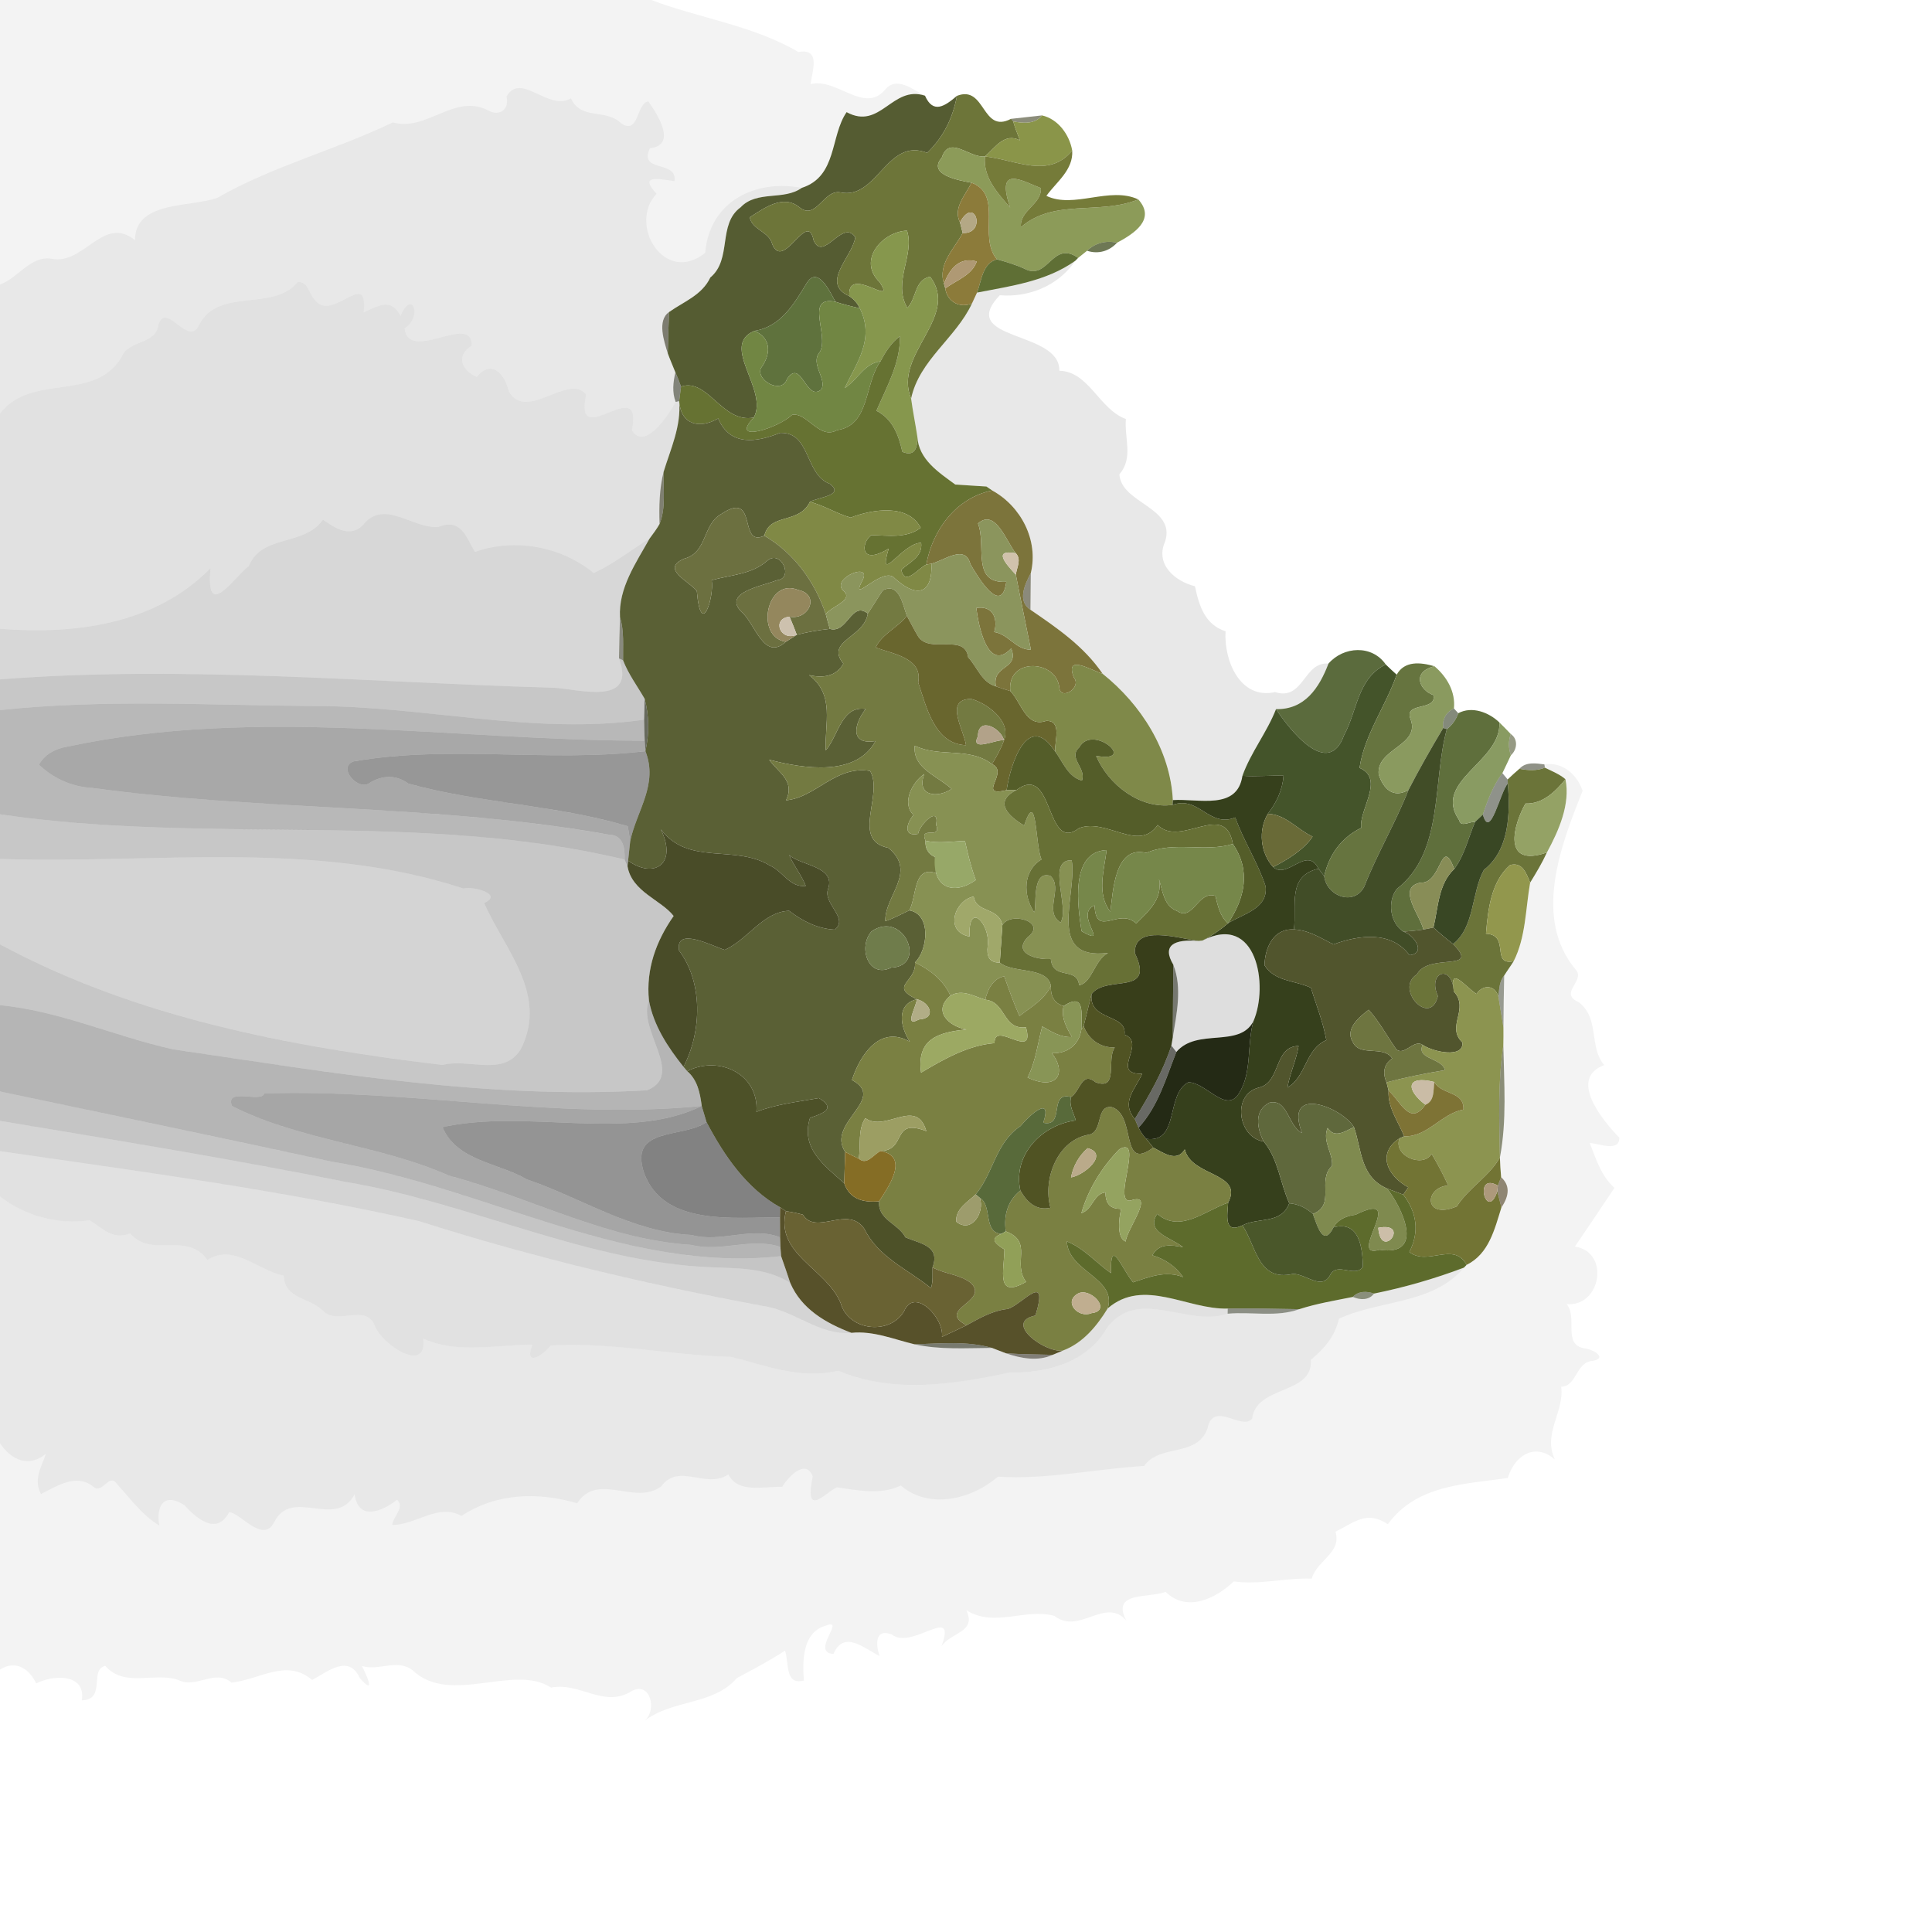 <?xml version="1.0" encoding="UTF-8" ?>
<!DOCTYPE svg PUBLIC "-//W3C//DTD SVG 1.1//EN" "http://www.w3.org/Graphics/SVG/1.1/DTD/svg11.dtd">
<svg width="384pt" height="384pt" viewBox="0 0 384 384" version="1.1" xmlns="http://www.w3.org/2000/svg">
<g id="#0000000e">
<path fill="#000000" opacity="0.05" d=" M 0.00 0.00 L 129.45 0.00 C 138.47 3.47 149.77 5.07 158.69 10.34 C 163.17 9.52 161.46 14.06 161.11 16.72 C 166.29 15.41 171.77 22.69 175.88 17.86 C 178.20 15.02 181.40 17.81 183.85 19.02 C 177.32 16.86 175.00 25.96 168.27 22.29 C 164.98 27.04 166.44 35.05 159.36 37.34 C 150.14 35.60 141.03 39.98 140.16 50.26 C 132.06 56.78 124.74 44.54 130.50 38.52 C 126.93 34.66 130.82 35.54 134.07 36.00 C 134.71 31.77 126.82 34.39 129.18 29.46 C 134.63 28.87 130.69 22.72 128.86 20.15 C 126.46 20.50 127.01 26.93 123.47 24.51 C 120.36 21.49 115.48 23.97 113.49 19.55 C 108.92 22.18 103.54 14.19 100.67 19.18 C 101.30 21.61 99.40 23.20 97.13 22.00 C 90.37 18.40 84.85 26.24 78.07 24.33 C 66.74 29.80 54.28 32.97 43.20 39.32 C 37.82 41.27 26.86 39.84 26.83 47.73 C 20.54 42.67 16.71 52.69 10.31 51.44 C 6.07 50.72 3.66 55.25 0.00 56.55 L 0.00 0.00 Z" />
<path fill="#000000" opacity="0.05" d=" M 306.96 151.93 C 310.54 151.35 313.46 153.94 314.56 157.18 C 310.20 168.05 304.62 182.54 313.23 192.78 C 315.12 194.99 309.68 197.40 313.81 199.21 C 318.01 202.44 315.75 208.08 318.85 211.69 C 311.74 214.35 318.32 222.47 321.86 226.13 C 321.87 229.05 317.80 227.27 315.97 227.18 C 317.21 230.36 318.26 233.74 320.88 236.10 C 318.25 240.04 315.55 244.08 313.03 247.76 C 320.07 248.86 318.20 259.82 311.37 259.20 C 313.68 261.88 310.44 267.29 315.01 268.01 C 316.45 268.13 319.63 269.86 316.62 270.47 C 313.16 270.68 313.47 275.55 310.29 275.62 C 310.96 280.63 306.60 284.87 309.03 290.08 C 305.05 286.61 301.01 289.35 299.68 293.77 C 291.07 294.99 281.52 295.13 275.85 302.95 C 271.68 300.14 269.15 302.60 265.43 304.44 C 266.74 308.60 261.77 310.11 260.71 313.76 C 255.51 313.57 250.49 315.05 245.22 314.32 C 241.59 317.76 235.92 320.53 231.68 316.40 C 228.21 317.69 220.82 316.26 223.85 322.10 C 219.72 317.30 214.52 325.01 209.60 321.19 C 203.90 319.54 197.58 323.58 192.07 320.03 C 194.12 324.47 189.13 324.34 187.14 327.18 C 190.27 318.58 181.29 328.11 177.22 324.85 C 173.89 323.62 174.05 326.80 174.80 329.14 C 171.69 327.56 167.72 323.94 165.65 328.74 C 160.98 328.44 168.28 321.48 164.14 323.11 C 159.47 324.40 159.48 330.12 159.78 334.01 C 156.01 335.01 156.84 330.64 156.05 328.07 C 152.97 330.07 149.71 331.79 146.47 333.52 C 141.78 339.01 133.51 337.70 127.94 342.17 C 130.74 340.10 129.33 334.06 125.54 336.12 C 120.10 339.59 115.20 334.26 109.53 335.43 C 102.11 330.57 89.55 339.11 81.99 331.97 C 78.87 329.61 75.39 332.18 71.94 331.14 C 73.12 333.44 74.60 337.03 71.51 333.53 C 69.29 328.62 64.98 332.39 62.04 333.90 C 56.95 329.60 51.78 333.77 46.01 334.44 C 42.78 331.59 38.88 335.77 35.43 333.89 C 30.53 332.30 24.79 335.49 20.92 331.11 C 17.70 331.83 21.16 337.80 16.26 337.96 C 17.10 332.56 10.59 332.86 7.20 334.59 C 5.79 331.64 3.10 329.87 0.00 331.85 L 0.00 286.85 C 2.25 290.23 5.76 291.77 9.15 288.92 C 8.20 291.59 6.61 294.09 8.14 296.95 C 11.33 295.37 15.10 292.81 18.47 295.43 C 20.28 297.17 21.67 292.74 23.16 294.84 C 25.84 297.77 28.20 301.14 31.67 303.20 C 31.07 300.46 31.88 296.12 36.67 299.18 C 39.10 301.84 43.07 305.25 45.54 300.57 C 47.69 300.57 52.25 306.91 54.48 302.58 C 57.98 295.47 66.71 304.05 70.48 297.02 C 71.25 302.43 76.04 300.36 78.91 298.09 C 80.55 299.54 78.13 301.43 77.95 303.10 C 82.69 303.11 87.11 298.72 91.72 301.31 C 98.68 296.71 106.97 296.52 114.72 298.78 C 118.83 292.45 126.15 299.34 131.41 295.43 C 135.00 290.62 140.21 296.04 144.77 293.06 C 146.68 296.82 151.57 295.45 155.46 295.51 C 156.66 293.59 160.13 289.81 161.54 293.43 C 159.81 301.88 163.91 296.78 166.30 295.61 C 170.53 296.21 175.00 297.19 179.04 295.26 C 184.69 300.10 193.13 298.00 198.35 293.50 C 208.11 294.12 217.68 291.95 227.40 291.37 C 230.57 286.90 237.82 289.72 239.98 283.98 C 241.13 278.22 246.78 284.42 248.86 281.99 C 249.68 275.24 261.05 277.28 260.53 270.29 C 263.20 268.06 265.35 265.61 266.12 262.11 C 274.19 258.36 284.85 259.26 290.97 251.95 L 291.51 251.40 C 295.95 249.20 297.06 244.31 298.42 239.99 C 300.09 237.52 300.07 235.52 298.36 233.98 C 298.24 232.67 298.16 231.36 298.12 230.06 C 299.53 222.70 298.94 215.20 298.80 207.78 C 298.83 206.59 298.83 205.41 298.82 204.23 C 298.84 200.77 298.89 197.34 298.97 193.90 C 299.57 192.93 300.25 192.02 300.85 191.05 C 303.28 186.27 303.21 180.62 304.13 175.43 C 305.33 173.48 306.51 171.52 307.46 169.44 C 309.83 165.08 312.15 159.80 311.15 154.88 C 309.95 153.85 308.45 153.28 307.06 152.58 L 306.96 151.93 Z" />
</g>
<g id="#00000017">
<path fill="#000000" opacity="0.09" d=" M 100.67 19.18 C 103.54 14.19 108.92 22.18 113.49 19.55 C 115.48 23.97 120.36 21.49 123.47 24.51 C 127.01 26.93 126.46 20.50 128.86 20.15 C 130.69 22.72 134.63 28.87 129.18 29.46 C 126.82 34.39 134.71 31.77 134.07 36.00 C 130.82 35.54 126.93 34.66 130.50 38.52 C 124.74 44.54 132.06 56.78 140.16 50.26 C 141.03 39.98 150.14 35.60 159.36 37.34 C 155.79 39.92 150.43 37.78 147.21 41.20 C 142.59 44.56 145.57 51.50 141.18 55.16 C 139.54 58.66 135.92 59.94 132.98 62.02 C 130.56 63.70 131.99 67.85 132.73 70.24 C 133.19 71.51 133.74 72.75 134.24 74.01 C 133.79 75.94 133.55 77.99 134.30 79.89 C 132.74 82.75 128.12 89.63 125.59 85.53 C 128.01 73.78 113.90 90.26 116.51 78.42 C 113.08 74.05 104.67 83.89 101.16 77.85 C 100.32 74.24 97.59 71.35 94.79 74.93 C 91.67 73.57 90.58 70.73 93.75 68.68 C 93.88 62.04 81.22 72.28 80.41 65.26 C 84.06 62.94 81.90 57.35 79.61 62.78 C 77.67 59.11 75.25 60.77 72.28 62.09 C 73.22 53.01 66.04 64.32 62.53 59.55 C 61.41 58.39 61.19 55.89 59.18 56.06 C 54.29 62.07 43.37 57.00 39.56 64.62 C 37.41 69.12 33.16 59.94 31.53 64.40 C 31.01 68.71 25.54 67.36 24.08 71.11 C 18.59 80.01 6.25 74.06 0.00 82.20 L 0.00 56.55 C 3.66 55.25 6.07 50.72 10.31 51.44 C 16.71 52.69 20.54 42.67 26.83 47.73 C 26.86 39.84 37.82 41.27 43.20 39.32 C 54.28 32.97 66.74 29.80 78.07 24.33 C 84.85 26.24 90.37 18.40 97.13 22.00 C 99.40 23.20 101.30 21.61 100.67 19.18 Z" />
</g>
<g id="#555c32fb">
<path fill="#555c32" opacity="1.00" d=" M 168.27 22.29 C 175.00 25.96 177.32 16.86 183.85 19.02 C 185.48 22.73 187.83 21.08 190.20 19.05 C 189.37 23.48 187.53 27.24 184.28 30.38 C 176.23 27.21 174.36 39.84 166.99 38.23 C 163.67 37.66 162.19 43.96 158.85 41.16 C 155.58 38.58 151.88 41.38 149.02 43.19 C 149.47 45.69 152.90 46.00 153.51 48.58 C 155.79 53.92 160.50 41.54 161.72 47.79 C 163.66 52.20 167.47 43.35 170.00 47.16 C 169.40 51.10 162.98 56.26 168.81 58.86 C 169.74 59.49 170.44 60.29 170.90 61.27 C 169.26 60.90 167.64 60.51 166.05 59.98 C 164.97 58.01 162.53 52.67 160.32 56.31 C 157.82 60.43 155.15 64.96 149.97 65.76 C 142.97 68.64 152.84 77.52 149.82 82.99 C 143.54 84.22 140.69 75.03 135.36 76.84 C 135.03 75.87 134.66 74.93 134.24 74.01 C 133.74 72.75 133.19 71.51 132.73 70.24 C 132.78 67.49 132.86 64.75 132.98 62.02 C 135.92 59.94 139.54 58.66 141.18 55.16 C 145.57 51.50 142.59 44.56 147.21 41.20 C 150.43 37.78 155.79 39.92 159.36 37.34 C 166.44 35.05 164.98 27.04 168.27 22.29 Z" />
</g>
<g id="#6d7539fd">
<path fill="#6d7539" opacity="1.00" d=" M 190.20 19.05 C 195.93 16.82 195.09 26.69 200.95 23.62 L 201.38 24.13 C 201.75 25.41 202.24 26.65 202.72 27.89 C 199.64 26.31 197.80 29.33 195.77 31.09 C 192.68 31.48 188.68 26.74 187.19 31.33 C 184.19 34.76 190.73 35.88 193.08 36.31 C 191.93 38.79 189.36 41.28 190.80 44.19 C 190.94 44.72 191.21 45.78 191.34 46.31 C 189.69 49.46 186.35 52.45 187.62 56.38 L 187.88 57.32 C 188.27 59.98 190.73 61.31 193.19 60.31 C 190.00 67.18 182.70 71.57 181.09 79.22 C 177.41 70.43 190.92 63.01 184.87 54.99 C 181.71 55.65 182.22 59.24 180.35 61.20 C 177.32 56.09 181.87 50.71 180.27 45.85 C 175.58 45.97 170.24 51.64 174.86 56.11 C 178.36 61.43 168.33 52.42 168.81 58.86 C 162.98 56.26 169.40 51.10 170.00 47.16 C 167.47 43.35 163.66 52.20 161.72 47.79 C 160.50 41.54 155.79 53.92 153.51 48.58 C 152.90 46.00 149.47 45.69 149.02 43.19 C 151.88 41.38 155.58 38.58 158.85 41.16 C 162.19 43.96 163.67 37.66 166.99 38.23 C 174.36 39.84 176.23 27.21 184.28 30.38 C 187.53 27.24 189.37 23.48 190.20 19.05 Z" />
</g>
<g id="#3334148f">
<path fill="#333414" opacity="0.56" d=" M 200.95 23.62 C 202.49 23.45 205.57 23.11 207.10 22.94 C 205.74 24.71 203.33 24.52 201.38 24.13 L 200.95 23.62 Z" />
</g>
<g id="#889346fa">
<path fill="#889346" opacity="0.98" d=" M 207.10 22.94 C 210.32 23.65 212.57 26.80 213.11 29.92 C 208.45 35.62 201.86 31.77 195.77 31.09 C 197.80 29.33 199.64 26.31 202.72 27.89 C 202.24 26.65 201.75 25.41 201.38 24.13 C 203.33 24.52 205.74 24.71 207.10 22.94 Z" />
</g>
<g id="#8c9b59fe">
<path fill="#8c9b59" opacity="1.00" d=" M 187.19 31.33 C 188.68 26.74 192.68 31.48 195.77 31.09 C 195.38 35.27 198.24 38.34 200.78 41.25 C 197.81 32.58 203.22 35.99 206.89 37.39 C 207.03 40.67 202.60 41.82 202.92 45.14 C 209.57 39.42 218.42 42.80 226.25 39.64 C 229.81 43.62 225.34 46.47 222.01 48.25 C 219.89 47.73 217.63 48.31 216.06 49.84 C 215.62 50.19 214.74 50.90 214.29 51.26 C 209.11 47.59 208.33 55.99 203.55 53.38 C 201.81 52.59 199.97 52.05 198.14 51.54 C 194.30 46.98 199.46 38.69 193.08 36.31 C 190.73 35.88 184.19 34.76 187.19 31.33 Z" />
</g>
<g id="#727835f9">
<path fill="#727835" opacity="0.98" d=" M 195.77 31.09 C 201.86 31.77 208.45 35.62 213.11 29.92 C 213.36 33.77 210.00 36.13 207.98 38.93 C 213.44 41.56 220.56 36.97 226.25 39.64 C 218.42 42.80 209.57 39.42 202.92 45.14 C 202.60 41.82 207.03 40.67 206.89 37.39 C 203.22 35.99 197.81 32.58 200.78 41.25 C 198.24 38.34 195.38 35.27 195.77 31.09 Z" />
</g>
<g id="#8c7b3afe">
<path fill="#8c7b3a" opacity="1.00" d=" M 193.08 36.31 C 199.46 38.69 194.30 46.98 198.14 51.54 C 195.24 52.37 195.10 55.79 194.19 58.16 C 193.94 58.70 193.44 59.77 193.19 60.31 C 190.73 61.31 188.27 59.98 187.88 57.32 C 190.05 55.72 193.20 54.70 194.14 51.97 C 190.66 50.97 188.76 53.47 187.62 56.38 C 186.35 52.45 189.69 49.46 191.34 46.31 C 196.18 46.56 193.79 38.69 190.80 44.19 C 189.36 41.28 191.93 38.79 193.08 36.31 Z" />
</g>
<g id="#b4a885ff">
<path fill="#b4a885" opacity="1.00" d=" M 190.80 44.19 C 193.79 38.69 196.18 46.56 191.34 46.31 C 191.21 45.78 190.94 44.72 190.80 44.19 Z" />
</g>
<g id="#86974dfe">
<path fill="#86974d" opacity="1.00" d=" M 174.86 56.11 C 170.24 51.64 175.58 45.97 180.27 45.85 C 181.87 50.71 177.32 56.09 180.35 61.20 C 182.22 59.24 181.71 55.65 184.87 54.99 C 190.92 63.01 177.41 70.43 181.09 79.22 C 181.43 81.76 181.95 84.26 182.33 86.79 C 182.38 88.97 181.86 90.85 179.35 89.81 C 178.60 86.46 177.43 83.30 174.20 81.64 C 176.21 76.92 178.96 72.20 178.87 66.83 C 177.15 68.12 175.98 69.94 175.01 71.82 C 171.77 72.22 170.44 75.54 167.88 77.14 C 170.31 72.04 173.90 67.35 170.90 61.27 C 170.44 60.29 169.74 59.49 168.81 58.86 C 168.33 52.42 178.36 61.43 174.86 56.11 Z" />
</g>
<g id="#3e4b1dbf">
<path fill="#3e4b1d" opacity="0.75" d=" M 216.06 49.84 C 217.63 48.31 219.89 47.73 222.01 48.25 C 220.47 49.94 218.26 50.57 216.06 49.84 Z" />
</g>
<g id="#556629ef">
<path fill="#556629" opacity="0.94" d=" M 203.55 53.38 C 208.33 55.99 209.11 47.59 214.29 51.26 L 213.74 51.82 C 207.97 55.94 200.95 56.83 194.19 58.16 C 195.10 55.79 195.24 52.37 198.14 51.54 C 199.97 52.05 201.81 52.59 203.55 53.38 Z" />
</g>
<g id="#af9974ff">
<path fill="#af9974" opacity="1.00" d=" M 187.62 56.38 C 188.76 53.47 190.66 50.97 194.14 51.97 C 193.20 54.70 190.05 55.72 187.88 57.32 L 187.62 56.38 Z" />
</g>
<g id="#01010016">
<path fill="#010100" opacity="0.09" d=" M 194.19 58.16 C 200.95 56.83 207.97 55.94 213.74 51.82 C 210.21 57.01 204.19 59.14 198.71 58.68 C 190.03 67.86 210.76 65.58 210.55 73.69 C 216.43 73.81 218.49 81.39 223.78 83.28 C 223.45 87.08 225.31 91.04 222.49 94.27 C 222.84 100.09 233.73 100.79 231.58 107.62 C 229.54 112.12 233.50 115.54 237.51 116.52 C 238.32 120.37 239.45 124.13 243.59 125.48 C 243.23 131.24 246.44 139.11 253.43 137.56 C 259.13 139.36 259.11 131.44 264.04 131.90 C 262.19 136.76 259.31 141.07 253.62 140.94 C 251.81 145.58 248.61 149.53 246.94 154.20 C 245.91 161.10 238.30 158.70 233.11 159.02 C 232.62 149.11 226.77 139.99 219.16 133.92 C 215.42 128.43 210.14 124.85 204.81 121.19 C 204.83 119.37 204.86 115.73 204.88 113.91 C 206.46 107.37 202.92 100.63 197.22 97.49 C 196.93 97.29 196.35 96.90 196.06 96.70 C 194.51 96.60 191.42 96.41 189.88 96.31 C 186.54 93.86 182.59 91.32 182.33 86.79 C 181.95 84.26 181.43 81.76 181.09 79.22 C 182.70 71.57 190.00 67.18 193.19 60.31 C 193.44 59.77 193.94 58.70 194.19 58.16 Z" />
</g>
<g id="#5f723dff">
<path fill="#5f723d" opacity="1.00" d=" M 160.32 56.31 C 162.53 52.67 164.97 58.01 166.05 59.98 C 159.81 58.72 164.89 66.72 162.93 69.98 C 160.95 72.30 164.40 75.25 163.26 77.39 C 160.23 80.05 159.27 71.00 156.40 75.37 C 155.39 78.44 150.22 75.61 151.23 73.19 C 153.20 70.49 153.44 67.30 149.97 65.76 C 155.15 64.96 157.82 60.43 160.32 56.31 Z" />
</g>
<g id="#0000001f">
<path fill="#000000" opacity="0.12" d=" M 39.56 64.62 C 43.37 57.00 54.29 62.07 59.18 56.06 C 61.19 55.89 61.41 58.39 62.53 59.55 C 66.04 64.32 73.22 53.01 72.28 62.09 C 75.25 60.77 77.67 59.11 79.61 62.78 C 81.90 57.35 84.06 62.94 80.41 65.26 C 81.22 72.28 93.88 62.04 93.75 68.68 C 90.58 70.73 91.67 73.57 94.79 74.93 C 97.59 71.35 100.32 74.24 101.16 77.85 C 104.67 83.89 113.08 74.05 116.51 78.42 C 113.90 90.26 128.01 73.78 125.59 85.53 C 128.12 89.63 132.74 82.75 134.30 79.89 L 134.99 79.73 C 135.41 84.72 133.30 89.20 131.89 93.80 C 131.04 97.19 130.98 100.69 131.09 104.15 C 130.52 105.17 129.81 106.09 129.12 107.03 C 125.41 109.30 121.99 112.10 118.00 113.89 C 111.56 108.59 102.28 106.89 94.41 109.69 C 92.75 107.09 91.75 102.82 87.13 104.74 C 82.20 105.13 76.90 99.58 72.70 103.71 C 70.01 107.18 66.94 105.20 64.20 103.30 C 60.37 108.67 52.07 106.13 49.47 112.49 C 46.45 114.76 40.82 123.71 41.84 112.93 C 30.85 124.17 14.84 126.15 0.00 124.98 L 0.00 82.20 C 6.25 74.06 18.59 80.01 24.08 71.11 C 25.54 67.36 31.01 68.71 31.53 64.40 C 33.16 59.94 37.41 69.12 39.56 64.62 Z" />
<path fill="#000000" opacity="0.12" d=" M 0.00 228.80 C 27.87 232.84 55.81 236.52 83.32 242.72 C 105.69 249.86 128.45 255.26 151.55 259.55 C 157.77 260.37 162.79 265.49 169.22 264.91 C 173.62 264.47 177.62 266.20 181.77 267.19 C 186.83 268.31 192.03 267.94 197.17 267.91 C 198.09 268.25 199.02 268.61 199.94 268.98 C 202.89 269.99 206.30 270.64 209.24 269.28 C 209.74 269.08 210.73 268.66 211.23 268.45 C 215.22 266.97 218.01 263.58 220.17 260.05 C 227.33 253.88 236.01 260.34 244.02 260.09 L 244.00 261.11 C 236.01 263.84 226.18 255.65 219.99 263.96 C 216.10 270.81 208.01 272.95 200.68 272.79 C 189.43 275.19 177.60 277.04 166.63 272.44 C 159.13 274.20 152.39 271.48 145.32 269.68 C 133.39 269.41 121.56 266.69 109.46 267.43 C 107.69 269.64 104.12 271.65 105.83 267.25 C 98.62 267.27 90.86 269.15 84.11 266.04 C 85.04 273.14 76.05 267.46 74.46 263.45 C 72.73 259.10 67.25 263.35 64.33 260.66 C 61.70 257.81 56.57 258.33 56.40 253.54 C 51.35 252.62 46.48 247.03 41.23 250.42 C 37.10 244.64 30.23 250.19 25.88 245.16 C 22.38 246.51 20.45 244.18 17.84 242.53 C 11.45 243.44 5.06 241.71 0.00 237.81 L 0.00 228.80 Z" />
</g>
<g id="#718643ff">
<path fill="#718643" opacity="1.00" d=" M 162.93 69.98 C 164.89 66.72 159.81 58.72 166.05 59.98 C 167.64 60.51 169.26 60.90 170.90 61.27 C 173.90 67.35 170.31 72.04 167.88 77.14 C 170.44 75.54 171.77 72.22 175.01 71.82 C 171.76 76.25 172.95 84.57 166.38 85.49 C 162.86 87.51 160.45 81.89 157.44 82.45 C 154.84 85.02 144.79 88.29 149.82 82.99 C 152.84 77.52 142.97 68.64 149.97 65.76 C 153.44 67.30 153.20 70.49 151.23 73.19 C 150.22 75.61 155.39 78.44 156.40 75.37 C 159.27 71.00 160.23 80.05 163.26 77.39 C 164.40 75.25 160.95 72.30 162.93 69.98 Z" />
</g>
<g id="#2d2c199f">
<path fill="#2d2c19" opacity="0.62" d=" M 132.73 70.24 C 131.99 67.85 130.56 63.70 132.98 62.02 C 132.86 64.75 132.78 67.49 132.73 70.24 Z" />
</g>
<g id="#667232fe">
<path fill="#667232" opacity="1.00" d=" M 175.01 71.82 C 175.98 69.94 177.15 68.12 178.87 66.83 C 178.96 72.20 176.21 76.92 174.20 81.64 C 177.43 83.30 178.60 86.46 179.35 89.81 C 181.86 90.85 182.38 88.97 182.33 86.79 C 182.59 91.32 186.54 93.86 189.88 96.31 C 191.42 96.41 194.51 96.60 196.06 96.70 C 196.35 96.90 196.93 97.29 197.22 97.49 C 190.08 98.90 185.33 105.33 184.11 112.21 C 182.45 112.98 179.83 116.62 179.14 113.25 C 180.84 111.71 183.42 110.63 183.09 107.88 C 179.28 107.93 174.36 116.66 176.63 109.04 C 170.74 112.64 171.17 107.69 173.20 106.36 C 176.44 106.43 180.26 107.05 182.99 104.89 C 180.44 100.06 173.40 101.22 169.06 102.88 C 166.28 102.07 163.79 100.48 160.98 99.74 C 162.55 98.83 168.00 98.49 164.94 96.17 C 159.90 94.32 161.18 85.80 155.03 86.04 C 150.27 87.98 145.07 88.69 142.75 83.17 C 139.12 85.28 135.34 84.52 134.99 79.73 C 135.08 79.00 135.26 77.56 135.36 76.84 C 140.69 75.03 143.54 84.22 149.82 82.99 C 144.79 88.29 154.84 85.02 157.44 82.45 C 160.45 81.89 162.86 87.51 166.38 85.49 C 172.95 84.57 171.76 76.25 175.01 71.82 Z" />
</g>
<g id="#23271691">
<path fill="#232716" opacity="0.57" d=" M 134.24 74.01 C 134.66 74.93 135.03 75.87 135.36 76.84 C 135.26 77.56 135.08 79.00 134.99 79.73 L 134.30 79.89 C 133.55 77.99 133.79 75.94 134.24 74.01 Z" />
</g>
<g id="#5a6035fe">
<path fill="#5a6035" opacity="1.00" d=" M 134.99 79.73 C 135.34 84.52 139.12 85.28 142.75 83.17 C 145.07 88.69 150.27 87.98 155.03 86.04 C 161.18 85.80 159.90 94.32 164.94 96.17 C 168.00 98.49 162.55 98.83 160.98 99.74 C 158.76 104.28 153.04 101.88 151.92 106.47 C 146.63 108.97 150.77 97.20 143.35 102.17 C 139.59 104.28 140.63 109.82 136.00 111.04 C 131.17 113.07 137.03 115.55 138.50 117.47 C 139.32 127.16 142.00 118.62 141.45 115.32 C 145.22 114.26 149.43 114.18 152.48 111.46 C 155.23 109.06 157.92 115.06 154.36 115.34 C 151.74 116.45 143.52 117.70 147.37 121.61 C 150.09 123.84 151.80 131.53 156.19 127.56 C 156.73 127.21 157.82 126.52 158.37 126.17 C 160.53 125.61 162.72 125.23 164.94 125.00 C 168.46 125.98 169.19 119.37 172.48 121.94 C 171.82 126.73 163.94 127.37 167.63 131.91 C 166.17 134.51 163.47 134.81 160.81 134.18 C 166.02 138.14 163.87 143.84 164.12 149.14 C 166.62 146.30 167.24 140.17 172.07 140.91 C 169.78 143.79 168.78 148.16 174.01 147.29 C 170.17 154.41 159.75 152.80 152.88 151.00 C 154.66 153.54 158.09 155.16 156.24 159.06 C 162.17 158.53 166.04 152.08 172.94 153.23 C 175.70 157.92 169.04 167.01 176.57 168.52 C 182.41 173.30 175.76 178.09 175.97 183.10 C 177.62 182.52 179.16 181.69 180.74 180.94 C 185.19 181.74 184.39 188.86 181.86 191.29 C 182.20 195.23 176.57 195.92 182.23 198.61 C 178.02 199.64 178.96 204.16 180.83 207.04 C 174.77 203.59 170.86 209.92 169.33 214.66 C 176.44 218.42 164.14 223.17 167.99 228.95 C 167.91 231.02 167.86 233.10 167.79 235.17 C 163.89 231.70 159.07 228.25 161.00 222.18 C 163.70 221.27 166.24 220.34 162.77 218.25 C 158.59 219.01 154.33 219.44 150.35 220.99 C 150.90 213.58 143.00 209.65 136.58 212.90 C 136.40 212.68 136.03 212.26 135.85 212.04 C 139.56 204.91 139.67 195.15 134.98 188.95 C 134.13 184.05 141.56 188.03 144.05 188.80 C 148.59 186.78 151.70 181.20 156.84 181.03 C 159.50 183.06 162.44 184.58 165.89 184.78 C 168.84 182.53 163.48 179.60 164.60 176.66 C 166.13 172.19 159.23 172.07 156.85 169.95 C 157.77 172.09 159.30 173.90 160.15 176.08 C 156.94 176.46 155.59 173.11 152.97 172.01 C 146.06 167.78 136.83 172.15 131.34 164.83 C 134.75 171.85 129.89 174.72 124.84 171.06 C 124.97 169.75 125.11 168.45 125.26 167.15 C 126.57 161.05 130.87 155.92 128.28 149.30 C 129.08 145.77 129.03 142.30 128.13 138.89 C 126.67 136.36 124.90 133.99 123.84 131.24 C 123.79 128.36 124.09 125.46 123.23 122.68 C 122.90 116.88 126.42 111.87 129.12 107.03 C 129.81 106.09 130.52 105.17 131.09 104.15 C 132.39 100.91 131.80 97.22 131.89 93.80 C 133.30 89.20 135.41 84.72 134.99 79.73 M 173.26 185.09 C 170.46 188.14 172.56 194.60 177.14 192.32 C 184.38 192.07 179.63 180.81 173.26 185.09 Z" />
</g>
<g id="#32331b9e">
<path fill="#32331b" opacity="0.62" d=" M 131.09 104.15 C 130.98 100.69 131.04 97.19 131.89 93.80 C 131.80 97.22 132.39 100.91 131.09 104.15 Z" />
</g>
<g id="#1e1a0d7d">
<path fill="#1e1a0d" opacity="0.49" d=" M 189.88 96.31 C 191.42 96.41 194.51 96.60 196.06 96.70 C 194.51 96.60 191.42 96.41 189.88 96.31 Z" />
</g>
<g id="#7c743bfb">
<path fill="#7c743b" opacity="1.00" d=" M 184.11 112.21 C 185.33 105.33 190.08 98.90 197.22 97.49 C 202.92 100.63 206.46 107.37 204.88 113.91 C 203.64 116.24 202.17 119.48 204.81 121.19 C 210.14 124.85 215.42 128.43 219.16 133.92 C 216.87 133.22 211.56 129.89 213.44 134.66 C 215.10 136.71 210.72 139.38 210.54 136.61 C 209.93 131.11 200.15 130.61 200.80 137.35 C 199.83 137.07 198.88 136.76 197.94 136.42 C 197.11 132.07 202.65 133.17 200.99 128.87 C 196.27 133.89 194.43 124.04 194.05 120.85 C 197.29 120.29 198.41 122.93 197.61 125.62 C 200.47 126.05 201.92 129.18 204.90 129.13 C 203.92 124.16 202.87 119.20 201.91 114.23 C 202.07 112.81 203.09 111.20 201.90 109.96 C 200.03 107.72 197.87 100.96 194.38 104.05 C 196.11 108.42 192.97 116.04 200.01 115.64 C 199.08 122.51 194.45 114.85 192.87 112.12 C 191.83 108.07 187.64 111.43 185.12 112.04 L 184.11 112.21 Z" />
</g>
<g id="#808945ff">
<path fill="#808945" opacity="1.00" d=" M 151.92 106.47 C 153.04 101.88 158.76 104.28 160.98 99.74 C 163.79 100.48 166.28 102.07 169.06 102.88 C 173.40 101.22 180.44 100.06 182.99 104.89 C 180.26 107.05 176.44 106.43 173.20 106.36 C 171.17 107.69 170.74 112.64 176.63 109.04 C 174.36 116.66 179.28 107.93 183.09 107.88 C 183.42 110.63 180.84 111.71 179.14 113.25 C 179.83 116.62 182.45 112.98 184.11 112.21 L 185.12 112.04 C 185.39 117.38 182.81 119.40 177.87 114.98 C 175.64 112.20 168.72 120.58 171.39 115.40 C 173.50 111.50 165.05 114.95 167.61 117.40 C 169.87 119.29 165.13 120.55 164.13 122.08 C 161.95 115.62 157.87 109.99 151.92 106.47 Z" />
</g>
<g id="#00000029">
<path fill="#000000" opacity="0.16" d=" M 72.70 103.71 C 76.90 99.58 82.20 105.13 87.13 104.74 C 91.75 102.82 92.75 107.09 94.41 109.69 C 102.28 106.89 111.56 108.59 118.00 113.89 C 121.99 112.10 125.41 109.30 129.12 107.03 C 126.42 111.87 122.90 116.88 123.23 122.68 C 123.13 125.41 123.07 128.14 123.03 130.87 C 126.59 140.48 114.77 136.92 110.15 136.70 C 73.55 135.67 36.75 132.17 0.00 135.03 L 0.00 124.98 C 14.84 126.15 30.85 124.17 41.84 112.93 C 40.82 123.71 46.45 114.76 49.47 112.49 C 52.07 106.13 60.37 108.67 64.20 103.30 C 66.94 105.20 70.01 107.18 72.70 103.71 Z" />
</g>
<g id="#6c7040ff">
<path fill="#6c7040" opacity="1.00" d=" M 143.35 102.17 C 150.77 97.20 146.63 108.97 151.92 106.47 C 157.87 109.99 161.95 115.62 164.13 122.08 C 164.38 123.05 164.65 124.03 164.94 125.00 C 162.72 125.23 160.53 125.61 158.37 126.17 C 157.92 124.96 157.44 123.76 156.93 122.57 C 160.81 123.30 163.05 118.17 158.67 117.27 C 152.36 114.65 149.99 126.60 156.19 127.56 C 151.80 131.53 150.09 123.84 147.37 121.61 C 143.52 117.70 151.74 116.45 154.36 115.34 C 157.92 115.06 155.23 109.06 152.48 111.46 C 149.43 114.18 145.22 114.26 141.45 115.32 C 142.00 118.62 139.32 127.16 138.50 117.47 C 137.03 115.55 131.17 113.07 136.00 111.04 C 140.63 109.82 139.59 104.28 143.35 102.17 Z" />
</g>
<g id="#8b955dff">
<path fill="#8b955d" opacity="1.00" d=" M 194.38 104.05 C 197.87 100.96 200.03 107.72 201.90 109.96 C 197.09 109.09 200.15 112.31 201.91 114.23 C 202.87 119.20 203.92 124.16 204.90 129.13 C 201.92 129.18 200.47 126.05 197.61 125.62 C 198.41 122.93 197.29 120.29 194.05 120.85 C 194.43 124.04 196.27 133.89 200.99 128.87 C 202.65 133.17 197.11 132.07 197.94 136.42 C 195.15 135.66 194.22 132.57 192.43 130.65 C 191.76 125.79 184.88 130.01 182.52 126.55 C 181.71 125.20 181.00 123.79 180.25 122.41 C 179.43 120.25 178.75 115.69 175.48 117.33 C 174.44 118.84 173.53 120.44 172.48 121.94 C 169.19 119.37 168.46 125.98 164.94 125.00 C 164.65 124.03 164.38 123.05 164.13 122.08 C 165.13 120.55 169.87 119.29 167.61 117.40 C 165.05 114.95 173.50 111.50 171.39 115.40 C 168.72 120.58 175.64 112.20 177.87 114.98 C 182.81 119.40 185.39 117.38 185.12 112.04 C 187.64 111.43 191.83 108.07 192.87 112.12 C 194.45 114.85 199.08 122.51 200.01 115.64 C 192.97 116.04 196.11 108.42 194.38 104.05 Z" />
</g>
<g id="#d0c2acff">
<path fill="#d0c2ac" opacity="1.00" d=" M 201.91 114.23 C 200.15 112.31 197.09 109.09 201.90 109.96 C 203.09 111.20 202.07 112.81 201.91 114.23 Z" />
</g>
<g id="#312f1490">
<path fill="#312f14" opacity="0.56" d=" M 204.81 121.19 C 202.17 119.48 203.64 116.24 204.88 113.91 C 204.86 115.73 204.83 119.37 204.81 121.19 Z" />
</g>
<g id="#94875dff">
<path fill="#94875d" opacity="1.00" d=" M 156.19 127.56 C 149.99 126.60 152.36 114.65 158.67 117.27 C 163.05 118.17 160.81 123.30 156.93 122.57 C 153.32 122.93 155.02 127.56 158.37 126.17 C 157.82 126.52 156.73 127.21 156.19 127.56 Z" />
</g>
<g id="#737a41ff">
<path fill="#737a41" opacity="1.00" d=" M 175.48 117.33 C 178.75 115.69 179.43 120.25 180.25 122.41 C 178.43 124.74 175.27 126.03 174.05 128.70 C 177.48 129.98 183.44 130.78 182.50 135.65 C 184.12 140.45 185.74 147.93 192.00 148.11 C 191.63 145.13 187.55 138.93 193.03 138.92 C 196.10 139.72 201.08 143.33 199.56 147.13 C 198.88 144.66 194.40 142.34 194.37 146.33 C 192.75 149.58 197.91 146.93 199.56 147.13 C 198.96 148.81 198.08 150.36 197.17 151.88 C 192.56 148.37 186.73 150.63 181.81 148.21 C 181.35 152.73 186.42 154.25 189.14 156.81 C 186.20 158.76 182.06 158.14 183.71 153.85 C 181.41 155.34 179.08 159.62 181.58 161.99 C 180.23 163.51 179.40 166.36 182.47 165.74 C 182.74 163.92 186.79 159.89 186.06 163.94 C 187.25 167.01 182.62 164.00 183.95 167.10 C 183.85 168.52 184.44 169.79 185.83 170.31 C 185.93 171.38 186.00 172.46 186.01 173.55 C 181.50 171.94 182.22 178.22 180.74 180.94 C 179.16 181.69 177.62 182.52 175.97 183.10 C 175.76 178.09 182.41 173.30 176.57 168.52 C 169.04 167.01 175.70 157.92 172.94 153.23 C 166.04 152.08 162.17 158.53 156.24 159.06 C 158.09 155.16 154.66 153.54 152.88 151.00 C 159.75 152.80 170.17 154.41 174.01 147.29 C 168.78 148.16 169.78 143.79 172.07 140.91 C 167.24 140.17 166.62 146.30 164.12 149.14 C 163.87 143.84 166.02 138.14 160.81 134.18 C 163.47 134.81 166.17 134.51 167.63 131.91 C 163.94 127.37 171.82 126.73 172.48 121.94 C 173.53 120.44 174.44 118.84 175.48 117.33 Z" />
</g>
<g id="#282a158d">
<path fill="#282a15" opacity="0.55" d=" M 123.23 122.68 C 124.09 125.46 123.79 128.36 123.84 131.24 L 123.03 130.87 C 123.07 128.14 123.13 125.41 123.23 122.68 Z" />
</g>
<g id="#cdc1aeff">
<path fill="#cdc1ae" opacity="1.00" d=" M 158.37 126.17 C 155.02 127.56 153.32 122.93 156.93 122.57 C 157.44 123.76 157.92 124.96 158.37 126.17 Z" />
</g>
<g id="#69662eff">
<path fill="#69662e" opacity="1.00" d=" M 174.05 128.70 C 175.27 126.03 178.43 124.74 180.25 122.41 C 181.00 123.79 181.71 125.20 182.52 126.55 C 184.88 130.01 191.76 125.79 192.43 130.65 C 194.22 132.57 195.15 135.66 197.94 136.42 C 198.88 136.76 199.83 137.07 200.80 137.35 C 203.02 139.59 203.92 144.69 207.94 143.28 C 211.18 143.19 209.56 147.37 209.72 149.36 C 204.41 141.27 200.90 151.45 200.07 157.05 C 193.94 158.52 200.74 153.45 197.17 151.88 C 198.08 150.36 198.96 148.81 199.56 147.13 C 201.08 143.33 196.10 139.72 193.03 138.92 C 187.55 138.93 191.63 145.13 192.00 148.11 C 185.74 147.93 184.12 140.45 182.50 135.65 C 183.44 130.78 177.48 129.98 174.05 128.70 Z" />
</g>
<g id="#586839f9">
<path fill="#586839" opacity="0.98" d=" M 264.04 131.90 C 267.04 128.44 272.70 128.12 275.43 132.07 C 269.79 134.82 269.82 141.19 267.15 146.11 C 264.01 154.86 256.35 145.08 253.62 140.94 C 259.31 141.07 262.19 136.76 264.04 131.90 Z" />
</g>
<g id="#00000037">
<path fill="#000000" opacity="0.22" d=" M 123.03 130.87 L 123.84 131.24 C 124.90 133.99 126.67 136.36 128.13 138.89 C 128.10 140.27 128.06 141.66 128.02 143.04 C 106.13 146.16 84.32 140.29 62.41 140.33 C 41.62 140.18 20.72 138.92 0.00 141.14 L 0.00 135.03 C 36.75 132.17 73.55 135.67 110.15 136.70 C 114.77 136.92 126.59 140.48 123.03 130.87 Z" />
</g>
<g id="#7f8949fc">
<path fill="#7f8949" opacity="1.00" d=" M 200.80 137.35 C 200.15 130.61 209.93 131.11 210.54 136.61 C 210.72 139.38 215.10 136.71 213.44 134.66 C 211.56 129.89 216.87 133.22 219.16 133.92 C 226.77 139.99 232.62 149.11 233.11 159.02 L 233.05 159.98 C 226.61 160.87 220.29 155.98 217.86 150.23 C 226.30 151.74 217.19 143.69 214.49 148.57 C 212.21 150.68 215.97 152.62 215.05 155.14 C 212.31 154.46 211.26 151.43 209.72 149.36 C 209.56 147.37 211.18 143.19 207.94 143.28 C 203.92 144.69 203.02 139.59 200.80 137.35 Z" />
</g>
<g id="#44542afd">
<path fill="#44542a" opacity="1.00" d=" M 275.43 132.07 C 276.14 132.75 276.85 133.44 277.60 134.10 C 275.41 140.38 271.19 146.01 270.22 152.63 C 275.30 154.82 270.07 160.88 270.55 164.54 C 266.60 166.50 264.16 169.85 263.20 174.13 C 262.92 173.76 262.34 173.03 262.06 172.66 C 259.75 167.97 255.85 174.90 253.04 172.32 C 255.88 170.91 259.32 168.74 260.89 166.28 C 257.83 164.88 255.53 161.85 251.99 161.75 C 253.69 159.56 254.93 156.98 255.11 154.18 C 252.32 154.11 249.69 154.38 246.94 154.20 C 248.61 149.53 251.81 145.58 253.62 140.94 C 256.35 145.08 264.01 154.86 267.15 146.11 C 269.82 141.19 269.79 134.82 275.43 132.07 Z" />
</g>
<g id="#66743ffe">
<path fill="#66743f" opacity="1.00" d=" M 277.60 134.10 C 279.14 131.32 282.28 131.60 285.11 132.42 C 280.57 133.56 282.06 137.13 284.90 138.16 C 285.65 141.40 278.99 139.45 280.34 142.88 C 282.43 148.22 273.56 148.71 274.02 153.89 C 274.93 156.79 276.94 158.77 279.95 157.00 C 277.38 163.56 273.73 169.64 271.17 176.20 C 269.14 180.19 263.64 178.11 263.20 174.13 C 264.16 169.85 266.60 166.50 270.55 164.54 C 270.07 160.88 275.30 154.82 270.22 152.63 C 271.19 146.01 275.41 140.38 277.60 134.10 Z" />
</g>
<g id="#8a9a5ffc">
<path fill="#8a9a5f" opacity="1.00" d=" M 284.90 138.16 C 282.06 137.13 280.57 133.56 285.11 132.42 C 287.58 134.51 289.32 137.49 288.98 140.81 C 287.44 141.51 286.61 143.01 286.86 144.68 C 284.44 148.72 282.11 152.82 279.95 157.00 C 276.94 158.77 274.93 156.79 274.02 153.89 C 273.56 148.71 282.43 148.22 280.34 142.88 C 278.99 139.45 285.65 141.40 284.90 138.16 Z" />
</g>
<g id="#2a2e1bb5">
<path fill="#2a2e1b" opacity="0.71" d=" M 128.13 138.89 C 129.03 142.30 129.08 145.77 128.28 149.30 C 128.24 148.78 128.17 147.74 128.14 147.22 C 128.08 145.83 128.04 144.44 128.02 143.04 C 128.06 141.66 128.10 140.27 128.13 138.89 Z" />
</g>
<g id="#00000048">
<path fill="#000000" opacity="0.28" d=" M 0.00 141.14 C 20.72 138.92 41.62 140.18 62.41 140.33 C 84.32 140.29 106.13 146.16 128.02 143.04 C 128.04 144.44 128.08 145.83 128.14 147.22 C 90.06 147.21 51.22 140.30 13.39 148.40 C 11.08 148.76 8.93 149.89 7.74 151.98 C 10.61 154.75 14.38 156.40 18.40 156.62 C 52.39 161.25 87.13 159.80 121.03 165.90 C 123.88 165.94 124.24 168.58 124.15 170.85 C 83.69 161.12 41.09 167.92 0.00 161.85 L 0.00 141.14 Z" />
</g>
<g id="#28311891">
<path fill="#283118" opacity="0.57" d=" M 286.86 144.68 C 286.61 143.01 287.44 141.51 288.98 140.81 C 289.19 141.05 289.62 141.53 289.84 141.76 C 289.41 143.03 288.62 144.11 287.57 144.93 L 286.86 144.68 Z" />
</g>
<g id="#5f6f3cfd">
<path fill="#5f6f3c" opacity="1.00" d=" M 289.84 141.76 C 292.55 140.28 295.95 141.59 298.02 143.60 C 298.42 151.45 284.62 155.23 290.03 163.03 C 290.34 164.53 292.19 163.23 293.18 163.36 C 291.86 166.48 291.11 169.94 289.05 172.71 C 286.38 165.84 286.60 175.70 282.37 175.43 C 277.51 176.38 282.25 181.85 282.91 184.76 C 281.59 184.95 280.27 185.09 278.94 185.17 C 276.28 183.47 275.69 179.16 277.63 176.68 C 287.02 169.39 284.67 155.40 287.57 144.93 C 288.62 144.11 289.41 143.03 289.84 141.76 Z" />
</g>
<g id="#00000056">
<path fill="#000000" opacity="0.34" d=" M 13.39 148.40 C 51.22 140.30 90.06 147.21 128.14 147.22 C 128.17 147.74 128.24 148.78 128.28 149.30 C 109.03 151.59 89.43 148.00 70.29 151.33 C 66.93 152.45 71.25 157.47 73.59 155.53 C 76.10 154.05 78.80 154.00 81.18 155.75 C 95.41 159.70 110.60 159.97 124.78 164.22 C 124.90 164.95 125.14 166.42 125.26 167.15 C 125.11 168.45 124.97 169.75 124.84 171.06 L 124.72 172.16 C 124.58 171.83 124.29 171.18 124.15 170.85 C 124.24 168.58 123.88 165.94 121.03 165.90 C 87.13 159.80 52.39 161.25 18.40 156.62 C 14.38 156.40 10.61 154.75 7.74 151.98 C 8.93 149.89 11.08 148.76 13.39 148.40 Z" />
</g>
<g id="#b2a289ff">
<path fill="#b2a289" opacity="1.00" d=" M 194.37 146.33 C 194.40 142.34 198.88 144.66 199.56 147.13 C 197.91 146.93 192.75 149.58 194.37 146.33 Z" />
</g>
<g id="#899b62fb">
<path fill="#899b62" opacity="1.00" d=" M 290.03 163.03 C 284.62 155.23 298.42 151.45 298.02 143.60 C 298.79 144.34 299.53 145.11 300.27 145.89 C 299.79 147.30 299.80 148.71 300.30 150.11 C 299.74 151.30 299.19 152.49 298.61 153.67 C 296.78 156.14 295.69 159.01 294.73 161.90 C 294.34 162.26 293.57 162.99 293.18 163.36 C 292.19 163.23 290.34 164.53 290.03 163.03 Z" />
</g>
<g id="#414d27fe">
<path fill="#414d27" opacity="1.00" d=" M 279.95 157.00 C 282.11 152.82 284.44 148.72 286.86 144.68 L 287.57 144.93 C 284.67 155.40 287.02 169.39 277.63 176.68 C 275.69 179.16 276.28 183.47 278.94 185.17 C 281.07 185.83 283.57 189.47 280.15 189.85 C 276.49 184.95 270.10 185.84 265.03 187.71 C 262.51 186.45 260.09 184.85 257.18 184.74 C 257.76 179.99 255.79 174.09 262.06 172.66 C 262.34 173.03 262.92 173.76 263.20 174.13 C 263.64 178.11 269.14 180.19 271.17 176.20 C 273.73 169.64 277.38 163.56 279.95 157.00 Z" />
</g>
<g id="#545d29ff">
<path fill="#545d29" opacity="1.00" d=" M 200.07 157.05 C 200.90 151.45 204.41 141.27 209.72 149.36 C 211.26 151.43 212.31 154.46 215.05 155.14 C 215.97 152.62 212.21 150.68 214.49 148.57 C 217.19 143.69 226.30 151.74 217.86 150.23 C 220.29 155.98 226.61 160.87 233.05 159.98 C 238.32 158.09 240.29 164.59 245.52 162.48 C 247.20 167.20 250.01 171.44 251.56 176.20 C 252.02 180.65 247.08 181.61 244.08 183.51 C 247.45 178.52 248.65 172.97 245.04 167.75 C 243.52 158.97 234.71 168.59 230.09 163.98 C 226.29 169.50 219.89 162.50 214.46 164.61 C 207.71 169.75 209.56 151.47 202.03 157.02 C 201.54 157.02 200.56 157.04 200.07 157.05 Z" />
</g>
<g id="#4a522b95">
<path fill="#4a522b" opacity="0.58" d=" M 300.27 145.89 C 301.78 146.89 301.56 149.01 300.30 150.11 C 299.80 148.71 299.79 147.30 300.27 145.89 Z" />
</g>
<g id="#879153ff">
<path fill="#879153" opacity="1.00" d=" M 181.81 148.21 C 186.73 150.63 192.56 148.37 197.17 151.88 C 200.74 153.45 193.94 158.52 200.07 157.05 C 200.56 157.04 201.54 157.02 202.03 157.02 C 197.47 159.31 200.31 162.17 203.56 164.08 C 206.14 156.30 205.72 167.92 207.01 170.82 C 203.29 173.09 203.30 177.95 205.56 181.33 C 206.11 180.27 204.97 172.83 208.79 174.10 C 211.40 176.57 207.34 181.21 210.80 183.36 C 212.65 180.36 207.92 170.81 213.01 170.99 C 214.16 177.75 207.76 190.97 220.24 189.40 C 217.49 190.84 217.08 195.32 214.48 195.84 C 214.13 192.02 209.26 194.95 208.86 190.60 C 206.16 190.82 201.13 189.53 204.27 186.27 C 208.28 183.26 200.79 181.05 199.23 183.89 C 198.54 180.24 194.03 181.53 193.53 178.20 C 189.86 178.83 187.50 185.13 192.71 186.15 C 192.38 178.86 196.90 183.66 196.31 188.03 C 196.09 189.92 196.51 191.38 198.72 191.32 C 201.22 193.51 208.18 192.05 208.87 195.94 C 207.62 198.68 204.90 200.16 202.63 201.95 C 201.48 199.37 200.54 196.71 199.60 194.06 C 197.42 194.42 196.25 196.72 195.83 198.70 C 193.56 198.04 191.25 196.52 188.91 197.90 C 187.50 194.77 184.87 192.77 181.86 191.29 C 184.39 188.86 185.19 181.74 180.74 180.94 C 182.22 178.22 181.50 171.94 186.01 173.55 C 186.00 172.46 185.93 171.38 185.83 170.31 C 185.28 176.51 189.53 178.02 193.94 174.92 C 193.00 172.38 192.38 169.77 191.79 167.15 C 189.17 167.22 186.54 167.70 183.95 167.10 C 182.62 164.00 187.25 167.01 186.06 163.94 C 186.79 159.89 182.74 163.92 182.47 165.74 C 179.40 166.36 180.23 163.51 181.58 161.99 C 179.08 159.62 181.41 155.34 183.71 153.85 C 182.06 158.14 186.20 158.76 189.14 156.81 C 186.42 154.25 181.35 152.73 181.81 148.21 Z" />
</g>
<g id="#01010068">
<path fill="#010100" opacity="0.41" d=" M 70.29 151.33 C 89.43 148.00 109.03 151.59 128.28 149.30 C 130.87 155.92 126.57 161.05 125.26 167.15 C 125.14 166.42 124.90 164.95 124.78 164.22 C 110.60 159.97 95.41 159.70 81.18 155.75 C 78.80 154.00 76.10 154.05 73.59 155.53 C 71.25 157.47 66.93 152.45 70.29 151.33 Z" />
</g>
<g id="#23271080">
<path fill="#232710" opacity="0.50" d=" M 302.00 152.80 C 303.25 151.39 305.29 151.70 306.96 151.93 L 307.06 152.58 C 305.44 153.25 303.67 153.13 302.00 152.80 Z" />
</g>
<g id="#6b7439fc">
<path fill="#6b7439" opacity="1.00" d=" M 299.66 154.92 C 300.42 154.19 301.20 153.48 302.00 152.80 C 303.67 153.13 305.44 153.25 307.06 152.58 C 308.45 153.28 309.95 153.85 311.15 154.88 C 309.15 157.33 306.61 159.84 303.20 159.71 C 300.79 163.92 298.45 172.58 307.46 169.44 C 306.51 171.52 305.33 173.48 304.13 175.43 C 303.36 173.60 302.62 171.27 300.13 171.94 C 296.35 175.24 295.75 180.79 295.35 185.58 C 300.25 185.80 296.22 192.00 300.85 191.05 C 300.25 192.02 299.57 192.93 298.97 193.90 C 297.97 195.07 297.99 196.64 297.82 198.09 C 297.15 195.76 294.75 195.61 293.47 197.55 C 291.24 196.19 287.98 191.64 288.95 197.06 C 288.65 191.43 283.63 193.16 285.79 197.98 C 284.29 204.29 277.08 196.49 281.63 193.66 C 283.94 189.26 294.45 193.35 288.81 187.63 C 293.13 184.30 292.45 177.35 294.94 172.89 C 300.01 168.95 300.18 161.66 299.69 155.71 L 299.66 154.92 Z" />
</g>
<g id="#36401cfd">
<path fill="#36401c" opacity="1.00" d=" M 246.94 154.20 C 249.69 154.38 252.32 154.11 255.11 154.18 C 254.93 156.98 253.69 159.56 251.99 161.75 C 250.05 165.03 250.50 169.51 253.04 172.32 C 255.85 174.90 259.75 167.97 262.06 172.66 C 255.79 174.09 257.76 179.99 257.18 184.74 C 253.09 184.48 251.42 188.39 251.33 191.85 C 253.32 195.11 257.43 194.85 260.56 196.33 C 261.61 199.78 262.99 203.16 263.62 206.73 C 259.39 208.57 259.66 214.01 255.89 216.15 C 256.38 213.33 257.65 210.72 258.10 207.90 C 253.11 207.97 254.67 215.20 250.15 216.18 C 244.79 217.59 246.06 226.09 251.17 226.89 C 254.06 230.35 254.44 235.16 256.25 239.16 C 254.65 243.39 250.09 241.90 246.93 243.56 C 243.19 245.32 243.96 241.55 244.10 239.04 C 247.24 233.02 236.80 233.93 235.48 228.45 C 233.86 231.12 231.22 229.11 229.22 228.09 C 228.87 227.66 228.16 226.79 227.81 226.35 C 234.51 227.29 231.62 217.47 236.19 215.12 C 239.65 215.06 243.74 221.51 246.28 217.27 C 248.90 213.08 247.79 207.63 249.13 202.97 C 252.20 195.87 249.80 181.36 239.00 186.94 C 240.82 186.00 242.52 184.85 244.08 183.51 C 247.08 181.61 252.02 180.65 251.56 176.20 C 250.01 171.44 247.20 167.20 245.52 162.48 C 240.29 164.59 238.32 158.09 233.05 159.98 L 233.11 159.02 C 238.30 158.70 245.91 161.10 246.94 154.20 Z" />
</g>
<g id="#151b0c7a">
<path fill="#151b0c" opacity="0.48" d=" M 294.73 161.90 C 295.69 159.01 296.78 156.14 298.61 153.67 C 298.87 153.99 299.40 154.61 299.66 154.92 L 299.69 155.71 C 298.10 157.61 296.17 167.07 294.73 161.90 Z" />
</g>
<g id="#91a061f8">
<path fill="#91a061" opacity="0.97" d=" M 303.20 159.71 C 306.61 159.84 309.15 157.33 311.15 154.88 C 312.15 159.80 309.83 165.08 307.46 169.44 C 298.45 172.58 300.79 163.92 303.20 159.71 Z" />
</g>
<g id="#677035ff">
<path fill="#677035" opacity="1.00" d=" M 202.03 157.02 C 209.56 151.47 207.71 169.75 214.46 164.61 C 219.89 162.50 226.29 169.50 230.09 163.98 C 234.71 168.59 243.52 158.97 245.04 167.75 C 239.40 169.47 233.35 167.12 227.84 169.52 C 221.54 167.96 221.24 177.14 220.69 181.20 C 217.92 177.69 219.46 172.98 219.95 168.96 C 212.52 169.28 214.28 180.58 214.97 185.08 C 220.90 188.47 213.29 181.72 217.55 179.96 C 217.84 186.59 222.35 180.24 225.84 183.55 C 228.21 181.17 231.15 178.71 230.36 174.74 C 231.07 177.06 231.32 180.11 233.97 181.07 C 237.09 183.25 238.15 176.89 241.58 178.08 C 242.05 180.05 242.47 182.10 244.08 183.51 C 242.52 184.85 240.82 186.00 239.00 186.94 L 238.25 187.02 C 234.19 186.52 225.37 183.63 225.56 189.44 C 229.68 198.05 219.96 193.67 216.96 197.57 C 216.57 199.16 215.78 202.35 215.38 203.95 L 214.93 204.60 C 214.92 201.48 215.72 197.13 211.40 199.96 C 209.47 199.42 208.77 197.87 208.87 195.94 C 208.18 192.05 201.22 193.51 198.72 191.32 C 198.85 189.47 199.10 185.75 199.23 183.89 C 200.79 181.05 208.28 183.26 204.27 186.27 C 201.13 189.53 206.16 190.82 208.86 190.60 C 209.26 194.95 214.13 192.02 214.48 195.84 C 217.08 195.32 217.49 190.84 220.24 189.40 C 207.76 190.97 214.16 177.75 213.01 170.99 C 207.92 170.81 212.65 180.36 210.80 183.36 C 207.34 181.21 211.40 176.57 208.79 174.10 C 204.97 172.83 206.11 180.27 205.56 181.33 C 203.30 177.95 203.29 173.09 207.01 170.82 C 205.72 167.92 206.14 156.30 203.56 164.08 C 200.31 162.17 197.47 159.31 202.03 157.02 Z" />
</g>
<g id="#394724fd">
<path fill="#394724" opacity="1.00" d=" M 294.73 161.90 C 296.17 167.07 298.10 157.61 299.69 155.71 C 300.18 161.66 300.01 168.95 294.94 172.89 C 292.45 177.35 293.13 184.30 288.81 187.63 C 287.46 186.59 286.16 185.50 284.91 184.35 C 285.87 180.36 285.86 175.71 289.05 172.71 C 291.11 169.94 291.86 166.48 293.18 163.36 C 293.57 162.99 294.34 162.26 294.73 161.90 Z" />
</g>
<g id="#00000038">
<path fill="#000000" opacity="0.22" d=" M 0.00 161.85 C 41.09 167.92 83.69 161.12 124.15 170.85 C 124.29 171.18 124.58 171.83 124.72 172.16 C 125.56 177.25 131.44 178.87 133.89 182.06 C 130.38 187.08 128.38 192.63 128.98 198.83 C 126.60 204.77 136.23 213.55 128.63 216.70 C 96.99 218.55 65.55 213.16 34.35 208.55 C 22.82 206.00 11.84 200.90 0.00 199.79 L 0.00 187.70 C 27.08 202.28 57.59 208.04 87.99 211.67 C 93.21 210.29 100.07 214.10 103.49 208.56 C 109.07 197.70 100.22 188.62 96.23 179.48 C 100.14 177.74 94.03 176.08 92.11 176.60 C 62.44 166.85 30.66 171.74 0.00 170.72 L 0.00 161.85 Z" />
</g>
<g id="#696a37ff">
<path fill="#696a37" opacity="1.00" d=" M 253.04 172.32 C 250.50 169.51 250.05 165.03 251.99 161.75 C 255.53 161.85 257.83 164.88 260.89 166.28 C 259.32 168.74 255.88 170.91 253.04 172.32 Z" />
</g>
<g id="#494c28fc">
<path fill="#494c28" opacity="1.00" d=" M 131.34 164.83 C 136.83 172.15 146.06 167.78 152.97 172.01 C 155.59 173.11 156.94 176.46 160.15 176.08 C 159.30 173.90 157.77 172.09 156.85 169.95 C 159.23 172.07 166.13 172.19 164.60 176.66 C 163.48 179.60 168.84 182.53 165.89 184.78 C 162.44 184.58 159.50 183.06 156.84 181.03 C 151.70 181.20 148.59 186.78 144.05 188.80 C 141.56 188.03 134.13 184.05 134.98 188.95 C 139.67 195.15 139.56 204.91 135.85 212.04 C 132.73 208.13 129.90 203.84 128.98 198.83 C 128.38 192.63 130.38 187.08 133.89 182.06 C 131.44 178.87 125.56 177.25 124.72 172.16 L 124.84 171.06 C 129.89 174.72 134.75 171.85 131.34 164.83 Z" />
</g>
<g id="#97a868ff">
<path fill="#97a868" opacity="1.00" d=" M 183.95 167.10 C 186.54 167.70 189.17 167.22 191.79 167.15 C 192.38 169.77 193.00 172.38 193.94 174.92 C 189.53 178.02 185.28 176.51 185.83 170.31 C 184.44 169.79 183.85 168.52 183.95 167.10 Z" />
</g>
<g id="#76874aff">
<path fill="#76874a" opacity="1.00" d=" M 227.84 169.52 C 233.35 167.12 239.40 169.47 245.04 167.75 C 248.65 172.97 247.45 178.52 244.08 183.51 C 242.47 182.10 242.05 180.05 241.58 178.08 C 238.15 176.89 237.09 183.25 233.97 181.07 C 231.32 180.11 231.07 177.06 230.36 174.74 C 231.15 178.71 228.21 181.17 225.84 183.55 C 222.35 180.24 217.84 186.59 217.55 179.96 C 213.29 181.72 220.90 188.47 214.97 185.08 C 214.28 180.58 212.52 169.28 219.95 168.96 C 219.46 172.98 217.92 177.69 220.69 181.20 C 221.24 177.14 221.54 167.96 227.84 169.52 Z" />
</g>
<g id="#0000002b">
<path fill="#000000" opacity="0.17" d=" M 0.00 170.72 C 30.66 171.74 62.44 166.85 92.11 176.60 C 94.03 176.08 100.14 177.74 96.23 179.48 C 100.22 188.62 109.07 197.70 103.49 208.56 C 100.07 214.10 93.21 210.29 87.99 211.67 C 57.59 208.04 27.08 202.28 0.00 187.70 L 0.00 170.72 Z" />
</g>
<g id="#888d57ff">
<path fill="#888d57" opacity="1.00" d=" M 282.37 175.43 C 286.60 175.70 286.38 165.84 289.05 172.71 C 285.86 175.71 285.87 180.36 284.91 184.35 C 284.41 184.45 283.41 184.65 282.91 184.76 C 282.25 181.85 277.51 176.38 282.37 175.43 Z" />
</g>
<g id="#92974dfb">
<path fill="#92974d" opacity="1.00" d=" M 295.35 185.58 C 295.75 180.79 296.35 175.24 300.13 171.94 C 302.62 171.27 303.36 173.60 304.13 175.43 C 303.21 180.62 303.28 186.27 300.85 191.05 C 296.22 192.00 300.25 185.80 295.35 185.58 Z" />
</g>
<g id="#a0a86aff">
<path fill="#a0a86a" opacity="1.00" d=" M 192.71 186.15 C 187.50 185.13 189.86 178.83 193.53 178.20 C 194.03 181.53 198.54 180.24 199.23 183.89 C 199.10 185.75 198.85 189.47 198.72 191.32 C 196.51 191.38 196.09 189.92 196.31 188.03 C 196.90 183.66 192.38 178.86 192.71 186.15 Z" />
</g>
<g id="#51552dff">
<path fill="#51552d" opacity="1.00" d=" M 282.91 184.76 C 283.41 184.65 284.41 184.45 284.91 184.35 C 286.16 185.50 287.46 186.59 288.81 187.63 C 294.45 193.35 283.94 189.26 281.63 193.66 C 277.08 196.49 284.29 204.29 285.79 197.98 C 283.63 193.16 288.65 191.43 288.95 197.06 C 292.17 200.58 287.31 203.99 290.67 207.21 C 290.95 210.37 284.92 209.13 282.76 207.68 C 281.01 206.47 279.15 209.95 277.53 208.57 C 275.69 205.95 274.17 203.09 272.04 200.70 C 270.18 202.12 267.28 204.49 268.85 207.06 C 270.19 210.16 274.97 207.65 276.72 210.38 C 274.99 211.53 274.78 213.32 275.58 215.12 C 275.68 215.53 275.88 216.35 275.99 216.76 C 275.79 220.14 277.88 222.87 279.10 225.85 L 278.18 226.24 C 273.53 229.26 275.81 233.76 279.90 235.98 C 279.65 236.35 279.16 237.08 278.91 237.45 C 277.83 237.04 276.76 236.63 275.69 236.23 C 270.33 233.89 270.69 228.58 269.11 224.02 C 266.61 219.98 255.09 215.53 258.79 225.20 C 255.96 223.79 255.99 218.30 252.29 219.17 C 249.18 220.76 249.84 224.29 251.17 226.89 C 246.06 226.09 244.79 217.59 250.15 216.18 C 254.67 215.20 253.11 207.97 258.10 207.90 C 257.65 210.72 256.38 213.33 255.89 216.15 C 259.66 214.01 259.39 208.57 263.62 206.73 C 262.99 203.16 261.61 199.78 260.56 196.33 C 257.43 194.85 253.32 195.11 251.33 191.85 C 251.42 188.39 253.09 184.48 257.18 184.74 C 260.09 184.85 262.51 186.45 265.03 187.71 C 270.10 185.84 276.49 184.95 280.15 189.85 C 283.57 189.47 281.07 185.83 278.94 185.17 C 280.27 185.09 281.59 184.95 282.91 184.76 Z" />
</g>
<g id="#6f7c4bff">
<path fill="#6f7c4b" opacity="1.00" d=" M 173.26 185.09 C 179.63 180.81 184.38 192.07 177.14 192.32 C 172.56 194.60 170.46 188.14 173.26 185.09 Z" />
</g>
<g id="#383e1afc">
<path fill="#383e1a" opacity="1.00" d=" M 225.56 189.44 C 225.37 183.63 234.19 186.52 238.25 187.02 C 233.40 186.62 230.87 187.85 233.21 191.76 C 233.15 196.56 233.14 201.38 233.10 206.19 C 233.03 206.60 232.89 207.41 232.82 207.81 C 231.13 213.03 228.40 217.76 225.55 222.41 C 222.71 219.07 225.66 216.48 227.01 213.43 C 220.42 213.53 228.04 207.32 223.49 205.64 C 224.10 201.43 216.31 203.02 216.96 197.57 C 219.96 193.67 229.68 198.05 225.56 189.44 Z" />
</g>
<g id="#01010021">
<path fill="#010100" opacity="0.13" d=" M 239.00 186.94 C 249.80 181.36 252.20 195.87 249.13 202.97 C 246.34 208.38 237.90 204.24 233.81 209.09 C 233.56 208.77 233.07 208.13 232.82 207.81 C 232.89 207.41 233.03 206.60 233.10 206.19 C 233.86 201.48 235.01 196.36 233.21 191.76 C 230.87 187.85 233.40 186.62 238.25 187.02 L 239.00 186.94 Z" />
</g>
<g id="#7a8042ff">
<path fill="#7a8042" opacity="1.00" d=" M 182.23 198.61 C 176.57 195.92 182.20 195.23 181.86 191.29 C 184.87 192.77 187.50 194.77 188.91 197.90 C 185.31 200.88 188.49 203.97 192.08 204.62 C 186.37 205.18 182.17 206.55 183.07 213.20 C 187.56 210.53 192.39 207.76 197.68 207.33 C 197.53 202.65 205.88 211.07 203.91 204.18 C 199.24 204.72 199.99 199.10 195.83 198.70 C 196.25 196.72 197.42 194.42 199.60 194.06 C 200.54 196.71 201.48 199.37 202.63 201.95 C 204.90 200.16 207.62 198.68 208.87 195.94 C 208.77 197.87 209.47 199.42 211.40 199.96 C 210.85 202.25 211.96 204.20 213.06 206.12 C 210.83 206.24 208.99 205.07 207.16 204.01 C 206.23 207.41 205.87 210.99 204.24 214.16 C 210.02 216.90 212.14 213.33 209.07 209.33 C 212.15 209.44 214.49 207.67 214.93 204.60 L 215.38 203.95 C 216.39 206.64 218.70 208.25 221.57 208.20 C 219.86 210.61 222.42 216.77 217.79 215.12 C 214.99 212.85 214.81 216.71 212.89 218.05 C 208.28 216.81 211.78 224.10 207.36 223.16 C 209.21 217.52 204.71 221.56 202.83 223.82 C 197.84 227.16 197.48 233.16 193.92 237.40 C 192.34 238.91 189.85 240.30 190.06 242.82 C 193.10 245.29 195.80 240.91 194.74 238.08 C 197.31 239.56 195.34 245.04 199.07 245.23 C 196.49 246.22 197.94 247.26 199.64 248.34 C 199.58 252.52 197.83 258.28 203.94 254.78 C 201.13 251.05 205.47 246.84 199.90 244.74 C 199.47 241.46 200.30 238.64 202.80 236.62 C 204.09 238.91 205.95 240.70 208.78 240.05 C 207.20 234.29 210.23 226.43 216.62 225.49 C 219.28 224.65 217.79 219.62 220.97 220.05 C 225.96 221.59 222.52 233.07 229.22 228.09 C 231.22 229.11 233.86 231.12 235.48 228.45 C 236.80 233.93 247.24 233.02 244.10 239.04 C 239.49 240.62 234.58 245.17 230.01 241.27 C 227.53 244.91 232.95 246.04 235.13 247.89 C 232.82 247.42 230.33 247.08 229.05 249.50 C 231.52 250.25 233.69 251.69 235.16 253.84 C 231.71 252.47 228.47 253.79 225.20 254.87 C 222.87 252.05 220.64 245.60 220.82 253.05 C 217.87 250.98 215.45 248.10 212.05 246.74 C 212.31 252.78 222.04 253.99 220.17 260.05 C 218.01 263.58 215.22 266.97 211.23 268.45 C 207.60 268.89 199.35 262.81 205.81 261.47 C 208.55 252.36 203.12 259.35 200.29 260.17 C 197.28 260.48 194.72 261.99 192.12 263.40 C 185.98 260.22 196.62 258.76 193.05 255.07 C 190.99 253.34 187.78 253.23 185.35 251.91 C 186.95 247.60 182.93 247.20 179.97 245.94 C 178.51 243.15 174.41 242.43 174.73 238.77 C 176.64 235.84 180.82 229.85 175.05 228.77 C 180.34 228.59 177.05 222.11 184.12 224.82 C 182.11 217.97 176.02 225.16 171.99 222.24 C 170.43 224.58 171.13 227.62 170.68 230.29 C 169.77 229.86 168.87 229.42 167.99 228.95 C 164.14 223.17 176.44 218.42 169.33 214.66 C 170.86 209.92 174.77 203.59 180.83 207.04 C 178.96 204.16 178.02 199.64 182.23 198.61 C 182.14 200.06 179.53 204.35 182.65 202.63 C 186.22 202.43 184.84 199.19 182.23 198.61 M 216.18 228.21 C 214.44 229.70 213.29 231.78 212.87 234.02 C 215.44 233.63 220.53 229.36 216.18 228.21 M 222.47 228.43 C 219.03 231.97 216.27 236.37 214.93 241.13 C 217.17 240.41 217.37 237.22 219.73 237.00 C 219.69 239.14 220.63 240.34 222.84 240.26 C 222.38 242.22 221.92 246.03 223.73 246.77 C 224.00 244.19 229.77 236.87 224.70 238.62 C 220.96 239.28 227.48 225.55 222.47 228.43 M 214.22 257.12 C 211.27 258.82 214.38 262.10 216.93 261.00 C 221.18 260.52 216.70 255.74 214.22 257.12 Z" />
</g>
<g id="#1c1f1199">
<path fill="#1c1f11" opacity="0.60" d=" M 233.21 191.76 C 235.01 196.36 233.86 201.48 233.10 206.19 C 233.14 201.38 233.15 196.56 233.21 191.76 Z" />
</g>
<g id="#8c9450ff">
<path fill="#8c9450" opacity="1.00" d=" M 288.95 197.06 C 287.98 191.64 291.24 196.19 293.47 197.55 C 294.75 195.61 297.15 195.76 297.82 198.09 C 298.07 199.62 298.57 202.69 298.82 204.23 C 298.83 205.41 298.83 206.59 298.80 207.78 C 297.69 215.15 297.98 222.62 298.12 230.06 C 295.95 233.88 291.92 236.08 289.56 239.78 C 283.00 242.55 282.98 236.03 287.84 235.62 C 286.87 233.46 285.74 231.37 284.55 229.34 C 282.76 232.26 276.79 229.67 278.18 226.24 L 279.10 225.85 C 283.72 226.01 286.46 221.35 290.87 220.53 C 291.04 216.82 286.62 217.71 285.07 215.05 C 279.52 213.66 279.32 216.53 283.31 219.58 C 280.24 223.92 278.45 218.98 275.99 216.76 C 275.88 216.35 275.68 215.53 275.58 215.12 C 279.41 214.13 283.29 213.33 287.20 212.70 C 286.64 210.25 281.43 210.55 282.76 207.68 C 284.92 209.13 290.95 210.37 290.67 207.21 C 287.31 203.99 292.17 200.58 288.95 197.06 Z" />
</g>
<g id="#262c1678">
<path fill="#262c16" opacity="0.47" d=" M 297.82 198.09 C 297.99 196.64 297.97 195.07 298.97 193.90 C 298.89 197.34 298.84 200.77 298.82 204.23 C 298.57 202.69 298.07 199.62 297.82 198.09 Z" />
</g>
<g id="#9ca963ff">
<path fill="#9ca963" opacity="1.00" d=" M 188.91 197.90 C 191.25 196.52 193.56 198.04 195.83 198.70 C 199.99 199.10 199.24 204.72 203.91 204.18 C 205.88 211.07 197.53 202.65 197.68 207.33 C 192.39 207.76 187.56 210.53 183.07 213.20 C 182.17 206.55 186.37 205.18 192.08 204.62 C 188.49 203.97 185.31 200.88 188.91 197.90 Z" />
</g>
<g id="#505323ff">
<path fill="#505323" opacity="1.00" d=" M 215.38 203.95 C 215.78 202.35 216.57 199.16 216.96 197.57 C 216.31 203.02 224.10 201.43 223.49 205.64 C 228.04 207.32 220.42 213.53 227.01 213.43 C 225.66 216.48 222.71 219.07 225.55 222.41 C 225.74 222.84 226.12 223.71 226.30 224.14 C 226.70 224.94 227.20 225.68 227.81 226.35 C 228.16 226.79 228.87 227.66 229.22 228.09 C 222.52 233.07 225.96 221.59 220.97 220.05 C 217.79 219.62 219.28 224.65 216.62 225.49 C 210.23 226.43 207.20 234.29 208.78 240.05 C 205.95 240.70 204.09 238.91 202.80 236.62 C 201.24 229.44 207.18 223.54 213.83 222.69 C 213.38 221.16 212.41 219.69 212.89 218.05 C 214.81 216.71 214.99 212.85 217.79 215.12 C 222.42 216.77 219.86 210.61 221.57 208.20 C 218.70 208.25 216.39 206.64 215.38 203.95 Z" />
</g>
<g id="#0000004a">
<path fill="#000000" opacity="0.29" d=" M 128.98 198.83 C 129.90 203.84 132.73 208.13 135.85 212.04 C 136.03 212.26 136.40 212.68 136.58 212.90 C 138.64 214.66 139.14 217.25 139.47 219.82 C 110.41 222.69 81.53 216.38 52.52 217.33 C 52.04 219.29 44.62 216.06 46.11 219.83 C 59.65 226.70 75.37 227.51 89.23 233.66 C 105.40 237.97 120.53 246.38 137.46 247.44 C 143.28 248.94 149.42 245.88 155.11 247.84 C 155.15 248.30 155.22 249.21 155.25 249.67 C 123.99 253.11 96.12 235.76 66.05 230.91 C 44.05 226.16 22.02 221.57 0.00 216.93 L 0.00 199.79 C 11.84 200.90 22.82 206.00 34.35 208.55 C 65.55 213.16 96.99 218.55 128.63 216.70 C 136.23 213.55 126.60 204.77 128.98 198.83 Z" />
</g>
<g id="#b1ad86ff">
<path fill="#b1ad86" opacity="1.00" d=" M 182.23 198.61 C 184.84 199.19 186.22 202.43 182.65 202.63 C 179.53 204.35 182.14 200.06 182.23 198.61 Z" />
</g>
<g id="#889556ff">
<path fill="#889556" opacity="1.00" d=" M 211.40 199.96 C 215.72 197.13 214.92 201.48 214.93 204.60 C 214.49 207.67 212.15 209.44 209.07 209.33 C 212.14 213.33 210.02 216.90 204.24 214.16 C 205.87 210.99 206.23 207.41 207.16 204.01 C 208.99 205.07 210.83 206.24 213.06 206.12 C 211.96 204.20 210.85 202.25 211.40 199.96 Z" />
</g>
<g id="#6e7540ff">
<path fill="#6e7540" opacity="1.00" d=" M 268.85 207.06 C 267.28 204.49 270.18 202.12 272.04 200.70 C 274.17 203.09 275.69 205.95 277.53 208.57 C 279.15 209.95 281.01 206.47 282.76 207.68 C 281.43 210.55 286.64 210.25 287.20 212.70 C 283.29 213.33 279.41 214.13 275.58 215.12 C 274.78 213.32 274.99 211.53 276.72 210.38 C 274.97 207.65 270.19 210.16 268.85 207.06 Z" />
</g>
<g id="#1e240ff8">
<path fill="#1e240f" opacity="0.97" d=" M 233.81 209.09 C 237.90 204.24 246.34 208.38 249.13 202.97 C 247.79 207.63 248.90 213.08 246.28 217.27 C 243.74 221.51 239.65 215.06 236.19 215.12 C 231.62 217.47 234.51 227.29 227.81 226.35 C 227.20 225.68 226.70 224.94 226.30 224.14 C 230.19 219.92 231.75 214.31 233.81 209.09 Z" />
</g>
<g id="#0c0e069d">
<path fill="#0c0e06" opacity="0.62" d=" M 225.55 222.41 C 228.40 217.76 231.13 213.03 232.82 207.81 C 233.07 208.13 233.56 208.77 233.81 209.09 C 231.75 214.31 230.19 219.92 226.30 224.14 C 226.12 223.71 225.74 222.84 225.55 222.41 Z" />
</g>
<g id="#3f441e98">
<path fill="#3f441e" opacity="0.60" d=" M 298.12 230.06 C 297.98 222.62 297.69 215.15 298.80 207.78 C 298.94 215.20 299.53 222.70 298.12 230.06 Z" />
</g>
<g id="#4d5128fd">
<path fill="#4d5128" opacity="1.00" d=" M 136.58 212.90 C 143.00 209.65 150.90 213.58 150.35 220.99 C 154.33 219.44 158.59 219.01 162.77 218.25 C 166.24 220.34 163.70 221.27 161.00 222.18 C 159.07 228.25 163.89 231.70 167.79 235.17 C 168.90 238.42 171.65 239.04 174.73 238.77 C 174.41 242.43 178.51 243.15 179.97 245.94 C 182.93 247.20 186.95 247.60 185.35 251.91 C 185.32 253.28 185.49 254.69 185.04 256.02 C 180.38 252.26 174.54 249.87 171.78 244.22 C 168.52 239.45 162.19 245.66 159.57 241.42 C 158.46 241.12 157.34 240.89 156.21 240.73 C 155.92 240.54 155.34 240.14 155.04 239.95 C 148.37 236.22 143.90 229.64 140.42 223.01 C 140.09 221.95 139.78 220.88 139.47 219.82 C 139.14 217.25 138.64 214.66 136.58 212.90 Z" />
</g>
<g id="#cabca6ff">
<path fill="#cabca6" opacity="1.00" d=" M 283.31 219.58 C 279.32 216.53 279.52 213.66 285.07 215.05 C 284.86 216.69 285.17 218.81 283.31 219.58 Z" />
</g>
<g id="#7e7335ff">
<path fill="#7e7335" opacity="1.00" d=" M 285.07 215.05 C 286.62 217.71 291.04 216.82 290.87 220.53 C 286.46 221.35 283.72 226.01 279.10 225.85 C 277.88 222.87 275.79 220.14 275.99 216.76 C 278.45 218.98 280.24 223.92 283.31 219.58 C 285.17 218.81 284.86 216.69 285.07 215.05 Z" />
</g>
<g id="#0000003b">
<path fill="#000000" opacity="0.23" d=" M 0.00 216.93 C 22.02 221.57 44.05 226.16 66.05 230.91 C 96.12 235.76 123.99 253.11 155.25 249.67 C 155.88 251.42 156.47 253.20 157.06 254.97 C 151.70 251.59 145.19 252.17 139.13 251.77 C 114.90 250.12 92.80 238.97 69.02 234.97 C 46.11 230.37 23.03 226.63 0.00 222.78 L 0.00 216.93 Z" />
</g>
<g id="#0000005a">
<path fill="#000000" opacity="0.35" d=" M 52.52 217.33 C 81.53 216.38 110.41 222.69 139.47 219.82 C 124.82 227.03 104.67 220.28 87.95 224.04 C 90.80 230.79 99.10 231.11 104.69 234.40 C 115.61 238.11 125.65 244.90 137.46 245.46 C 143.23 247.09 149.45 243.67 155.04 245.93 C 155.06 246.41 155.09 247.36 155.11 247.84 C 149.42 245.88 143.28 248.94 137.46 247.44 C 120.53 246.38 105.40 237.97 89.23 233.66 C 75.37 227.51 59.65 226.70 46.11 219.83 C 44.62 216.06 52.04 219.29 52.52 217.33 Z" />
</g>
<g id="#586a3aff">
<path fill="#586a3a" opacity="1.00" d=" M 207.36 223.16 C 211.78 224.10 208.28 216.81 212.89 218.05 C 212.41 219.69 213.38 221.16 213.83 222.69 C 207.18 223.54 201.24 229.44 202.80 236.62 C 200.30 238.64 199.47 241.46 199.90 244.74 L 199.07 245.23 C 195.34 245.04 197.31 239.56 194.74 238.08 L 193.92 237.40 C 197.48 233.16 197.84 227.16 202.83 223.82 C 204.71 221.56 209.21 217.52 207.36 223.16 Z" />
</g>
<g id="#5f683cff">
<path fill="#5f683c" opacity="1.00" d=" M 252.29 219.17 C 255.99 218.30 255.96 223.79 258.79 225.20 C 255.09 215.53 266.61 219.98 269.11 224.02 C 267.37 224.81 265.27 226.38 263.88 224.18 C 262.74 226.86 265.01 229.24 264.75 231.73 C 261.67 234.60 265.58 239.45 260.95 241.29 C 259.63 240.06 258.03 239.31 256.25 239.16 C 254.44 235.16 254.06 230.35 251.17 226.89 C 249.84 224.29 249.18 220.76 252.29 219.17 Z" />
</g>
<g id="#0000006b">
<path fill="#000000" opacity="0.42" d=" M 139.47 219.82 C 139.78 220.88 140.09 221.95 140.42 223.01 C 135.87 226.34 125.00 223.79 127.97 233.01 C 131.82 243.87 146.05 241.88 155.02 241.97 C 155.03 243.28 155.03 244.60 155.04 245.93 C 149.45 243.67 143.23 247.09 137.46 245.46 C 125.65 244.90 115.61 238.11 104.69 234.40 C 99.10 231.11 90.80 230.79 87.95 224.04 C 104.67 220.28 124.82 227.03 139.47 219.82 Z" />
</g>
<g id="#9c9e63ff">
<path fill="#9c9e63" opacity="1.00" d=" M 171.99 222.24 C 176.02 225.16 182.11 217.97 184.12 224.82 C 177.05 222.11 180.34 228.59 175.05 228.77 C 173.62 229.41 172.32 231.73 170.68 230.29 C 171.13 227.62 170.43 224.58 171.99 222.24 Z" />
</g>
<g id="#0000002c">
<path fill="#000000" opacity="0.17" d=" M 0.00 222.78 C 23.03 226.63 46.11 230.37 69.02 234.97 C 92.80 238.97 114.90 250.12 139.13 251.77 C 145.19 252.17 151.70 251.59 157.06 254.97 C 159.27 260.17 164.14 262.98 169.22 264.91 C 162.79 265.49 157.77 260.37 151.55 259.55 C 128.45 255.26 105.69 249.86 83.32 242.72 C 55.81 236.52 27.87 232.84 0.00 228.80 L 0.00 222.78 Z" />
</g>
<g id="#0101007e">
<path fill="#010100" opacity="0.49" d=" M 140.42 223.01 C 143.90 229.64 148.37 236.22 155.04 239.95 C 155.04 240.45 155.03 241.46 155.02 241.97 C 146.05 241.88 131.82 243.87 127.97 233.01 C 125.00 223.79 135.87 226.34 140.42 223.01 Z" />
</g>
<g id="#7f8a4fff">
<path fill="#7f8a4f" opacity="1.00" d=" M 263.88 224.18 C 265.27 226.38 267.37 224.81 269.11 224.02 C 270.69 228.58 270.33 233.89 275.69 236.23 C 278.48 239.68 283.52 249.81 274.18 248.40 C 267.39 250.47 280.18 236.11 269.43 241.44 C 267.67 241.66 265.96 242.32 265.05 243.94 C 263.01 248.02 261.83 243.64 260.95 241.29 C 265.58 239.45 261.67 234.60 264.75 231.73 C 265.01 229.24 262.74 226.86 263.88 224.18 M 273.94 244.03 C 274.48 250.80 280.56 242.74 273.94 244.03 Z" />
</g>
<g id="#727434fb">
<path fill="#727434" opacity="1.00" d=" M 279.90 235.98 C 275.81 233.76 273.53 229.26 278.18 226.24 C 276.79 229.67 282.76 232.26 284.55 229.34 C 285.74 231.37 286.87 233.46 287.84 235.62 C 282.98 236.03 283.00 242.55 289.56 239.78 C 291.92 236.08 295.95 233.88 298.12 230.06 C 298.16 231.36 298.24 232.67 298.36 233.98 C 298.20 234.40 297.87 235.23 297.71 235.65 C 292.72 232.78 295.50 243.08 297.60 236.78 C 297.81 237.59 298.22 239.19 298.42 239.99 C 297.06 244.31 295.95 249.20 291.51 251.40 C 288.91 246.65 283.78 251.72 280.12 248.84 C 282.20 244.79 281.56 240.89 278.91 237.45 C 279.16 237.08 279.65 236.35 279.90 235.98 Z" />
</g>
<g id="#baaa8aff">
<path fill="#baaa8a" opacity="1.00" d=" M 216.18 228.21 C 220.53 229.36 215.44 233.63 212.87 234.02 C 213.29 231.78 214.44 229.70 216.18 228.21 Z" />
</g>
<g id="#94a360ff">
<path fill="#94a360" opacity="1.00" d=" M 222.47 228.43 C 227.48 225.55 220.96 239.28 224.70 238.62 C 229.77 236.87 224.00 244.19 223.73 246.77 C 221.92 246.03 222.38 242.22 222.84 240.26 C 220.63 240.34 219.69 239.14 219.73 237.00 C 217.37 237.22 217.17 240.41 214.93 241.13 C 216.27 236.37 219.03 231.97 222.47 228.43 Z" />
</g>
<g id="#856d25ff">
<path fill="#856d25" opacity="1.00" d=" M 167.99 228.95 C 168.87 229.42 169.77 229.86 170.68 230.29 C 172.32 231.73 173.62 229.41 175.05 228.77 C 180.82 229.85 176.64 235.84 174.73 238.77 C 171.65 239.04 168.90 238.42 167.79 235.17 C 167.86 233.10 167.91 231.02 167.99 228.95 Z" />
</g>
<g id="#4536169a">
<path fill="#453616" opacity="0.60" d=" M 298.36 233.98 C 300.07 235.52 300.09 237.52 298.42 239.99 C 298.22 239.19 297.81 237.59 297.60 236.78 L 297.71 235.65 C 297.87 235.23 298.20 234.40 298.36 233.98 Z" />
</g>
<g id="#ad997bff">
<path fill="#ad997b" opacity="1.00" d=" M 297.60 236.78 C 295.50 243.08 292.72 232.78 297.71 235.65 L 297.60 236.78 Z" />
</g>
<g id="#5d6b2cfb">
<path fill="#5d6b2c" opacity="1.00" d=" M 275.69 236.23 C 276.76 236.63 277.83 237.04 278.91 237.45 C 281.56 240.89 282.20 244.79 280.12 248.84 C 283.78 251.72 288.91 246.65 291.51 251.40 L 290.97 251.95 C 285.14 254.16 279.19 255.87 273.09 257.11 C 271.66 256.59 269.97 256.58 268.88 257.78 C 265.31 258.49 261.70 259.09 258.24 260.21 C 253.49 260.15 248.76 259.99 244.02 260.09 C 236.01 260.34 227.33 253.88 220.17 260.05 C 222.04 253.99 212.31 252.78 212.05 246.74 C 215.45 248.10 217.87 250.98 220.82 253.05 C 220.64 245.60 222.87 252.05 225.20 254.87 C 228.47 253.79 231.71 252.47 235.16 253.84 C 233.69 251.69 231.52 250.25 229.05 249.50 C 230.33 247.08 232.82 247.42 235.13 247.89 C 232.95 246.04 227.53 244.91 230.01 241.27 C 234.58 245.17 239.49 240.62 244.10 239.04 C 243.96 241.55 243.19 245.32 246.93 243.56 C 249.66 247.49 249.98 254.83 256.97 253.20 C 259.55 253.15 262.71 256.59 264.40 253.38 C 265.81 250.76 269.24 254.04 270.89 251.81 C 270.81 247.87 270.16 242.59 265.05 243.94 C 265.96 242.32 267.67 241.66 269.43 241.44 C 280.18 236.11 267.39 250.47 274.18 248.40 C 283.52 249.81 278.48 239.68 275.69 236.23 Z" />
</g>
<g id="#00000016">
<path fill="#000000" opacity="0.09" d=" M 0.00 237.81 C 5.06 241.71 11.45 243.44 17.84 242.53 C 20.45 244.18 22.38 246.51 25.88 245.16 C 30.23 250.19 37.10 244.64 41.23 250.42 C 46.48 247.03 51.35 252.62 56.40 253.54 C 56.57 258.33 61.70 257.81 64.33 260.66 C 67.25 263.35 72.73 259.10 74.46 263.45 C 76.05 267.46 85.04 273.14 84.11 266.04 C 90.86 269.15 98.62 267.27 105.83 267.25 C 104.12 271.65 107.69 269.64 109.46 267.43 C 121.56 266.69 133.39 269.41 145.32 269.68 C 152.39 271.48 159.13 274.20 166.63 272.44 C 177.60 277.04 189.43 275.19 200.68 272.79 C 208.01 272.95 216.10 270.81 219.99 263.96 C 226.18 255.65 236.01 263.84 244.00 261.11 C 248.70 260.67 253.69 261.86 258.24 260.21 C 261.70 259.09 265.31 258.49 268.88 257.78 C 270.28 258.39 272.10 258.50 273.09 257.11 C 279.19 255.87 285.14 254.16 290.97 251.95 C 284.85 259.26 274.19 258.36 266.12 262.11 C 265.35 265.61 263.20 268.06 260.53 270.29 C 261.05 277.28 249.68 275.24 248.86 281.99 C 246.78 284.42 241.13 278.22 239.98 283.98 C 237.82 289.72 230.57 286.90 227.40 291.37 C 217.68 291.95 208.11 294.12 198.35 293.50 C 193.13 298.00 184.69 300.10 179.04 295.26 C 175.00 297.19 170.53 296.21 166.30 295.61 C 163.91 296.78 159.81 301.88 161.54 293.43 C 160.13 289.81 156.66 293.59 155.46 295.51 C 151.57 295.45 146.68 296.82 144.77 293.06 C 140.21 296.04 135.00 290.62 131.41 295.43 C 126.15 299.34 118.83 292.45 114.72 298.78 C 106.97 296.52 98.68 296.71 91.72 301.31 C 87.11 298.72 82.69 303.11 77.95 303.10 C 78.13 301.43 80.55 299.54 78.91 298.09 C 76.04 300.36 71.25 302.43 70.48 297.02 C 66.71 304.05 57.98 295.47 54.48 302.58 C 52.25 306.91 47.69 300.57 45.54 300.57 C 43.07 305.25 39.10 301.84 36.67 299.18 C 31.88 296.12 31.07 300.46 31.67 303.20 C 28.20 301.14 25.84 297.77 23.16 294.84 C 21.67 292.74 20.28 297.17 18.47 295.43 C 15.10 292.81 11.33 295.37 8.14 296.95 C 6.61 294.09 8.20 291.59 9.15 288.92 C 5.76 291.77 2.25 290.23 0.00 286.85 L 0.00 237.81 Z" />
</g>
<g id="#9d9c6cff">
<path fill="#9d9c6c" opacity="1.00" d=" M 190.06 242.82 C 189.85 240.30 192.34 238.91 193.92 237.40 L 194.74 238.08 C 195.80 240.91 193.10 245.29 190.06 242.82 Z" />
</g>
<g id="#4a572aff">
<path fill="#4a572a" opacity="1.00" d=" M 256.25 239.16 C 258.03 239.31 259.63 240.06 260.95 241.29 C 261.83 243.64 263.01 248.02 265.05 243.94 C 270.16 242.59 270.81 247.87 270.89 251.81 C 269.24 254.04 265.81 250.76 264.40 253.38 C 262.71 256.59 259.55 253.15 256.97 253.20 C 249.98 254.83 249.66 247.49 246.93 243.56 C 250.09 241.90 254.65 243.39 256.25 239.16 Z" />
</g>
<g id="#534c24f7">
<path fill="#534c24" opacity="0.97" d=" M 155.04 239.95 C 155.34 240.14 155.92 240.54 156.21 240.73 C 154.04 249.31 164.24 252.10 167.07 258.96 C 168.65 264.63 176.96 265.40 179.71 260.58 C 181.77 255.75 187.69 261.97 187.22 265.71 C 188.87 264.97 190.49 264.18 192.12 263.40 C 194.72 261.99 197.28 260.48 200.29 260.17 C 203.12 259.35 208.55 252.36 205.81 261.47 C 199.35 262.81 207.60 268.89 211.23 268.45 C 210.73 268.66 209.74 269.08 209.24 269.28 C 206.12 269.20 203.04 269.18 199.94 268.98 C 199.02 268.61 198.09 268.25 197.17 267.91 C 192.15 266.48 186.90 267.05 181.77 267.19 C 177.62 266.20 173.62 264.47 169.22 264.91 C 164.14 262.98 159.27 260.17 157.06 254.97 C 156.47 253.20 155.88 251.42 155.25 249.67 C 155.22 249.21 155.15 248.30 155.11 247.84 C 155.09 247.36 155.06 246.41 155.04 245.93 C 155.03 244.60 155.03 243.28 155.02 241.97 C 155.03 241.46 155.04 240.45 155.04 239.95 Z" />
</g>
<g id="#696233ff">
<path fill="#696233" opacity="1.00" d=" M 156.21 240.73 C 157.34 240.89 158.46 241.12 159.57 241.42 C 162.19 245.66 168.52 239.45 171.78 244.22 C 174.54 249.87 180.38 252.26 185.04 256.02 C 185.49 254.69 185.32 253.28 185.35 251.91 C 187.78 253.23 190.99 253.34 193.05 255.07 C 196.62 258.76 185.98 260.22 192.12 263.40 C 190.49 264.18 188.87 264.97 187.22 265.71 C 187.69 261.97 181.77 255.75 179.71 260.58 C 176.96 265.40 168.65 264.63 167.07 258.96 C 164.24 252.10 154.04 249.31 156.21 240.73 Z" />
</g>
<g id="#ccbea8ff">
<path fill="#ccbea8" opacity="1.00" d=" M 273.94 244.03 C 280.56 242.74 274.48 250.80 273.94 244.03 Z" />
</g>
<g id="#91a058ff">
<path fill="#91a058" opacity="1.00" d=" M 199.07 245.23 L 199.90 244.74 C 205.47 246.84 201.13 251.05 203.94 254.78 C 197.83 258.28 199.58 252.52 199.64 248.34 C 197.94 247.26 196.49 246.22 199.07 245.23 Z" />
</g>
<g id="#c0ae90ff">
<path fill="#c0ae90" opacity="1.00" d=" M 214.22 257.12 C 216.70 255.74 221.18 260.52 216.93 261.00 C 214.38 262.10 211.27 258.82 214.22 257.12 Z" />
</g>
<g id="#28310e89">
<path fill="#28310e" opacity="0.54" d=" M 268.88 257.78 C 269.97 256.58 271.66 256.59 273.09 257.11 C 272.10 258.50 270.28 258.39 268.88 257.78 Z" />
</g>
<g id="#1b200c80">
<path fill="#1b200c" opacity="0.50" d=" M 244.02 260.09 C 248.76 259.99 253.49 260.15 258.24 260.21 C 253.69 261.86 248.70 260.67 244.00 261.11 L 244.02 260.09 Z" />
</g>
<g id="#1e220f99">
<path fill="#1e220f" opacity="0.60" d=" M 181.77 267.19 C 186.90 267.05 192.15 266.48 197.17 267.91 C 192.03 267.94 186.83 268.31 181.77 267.19 Z" />
</g>
<g id="#1f1a0e90">
<path fill="#1f1a0e" opacity="0.56" d=" M 199.94 268.98 C 203.04 269.18 206.12 269.20 209.24 269.28 C 206.30 270.64 202.89 269.99 199.94 268.98 Z" />
</g>
</svg>
